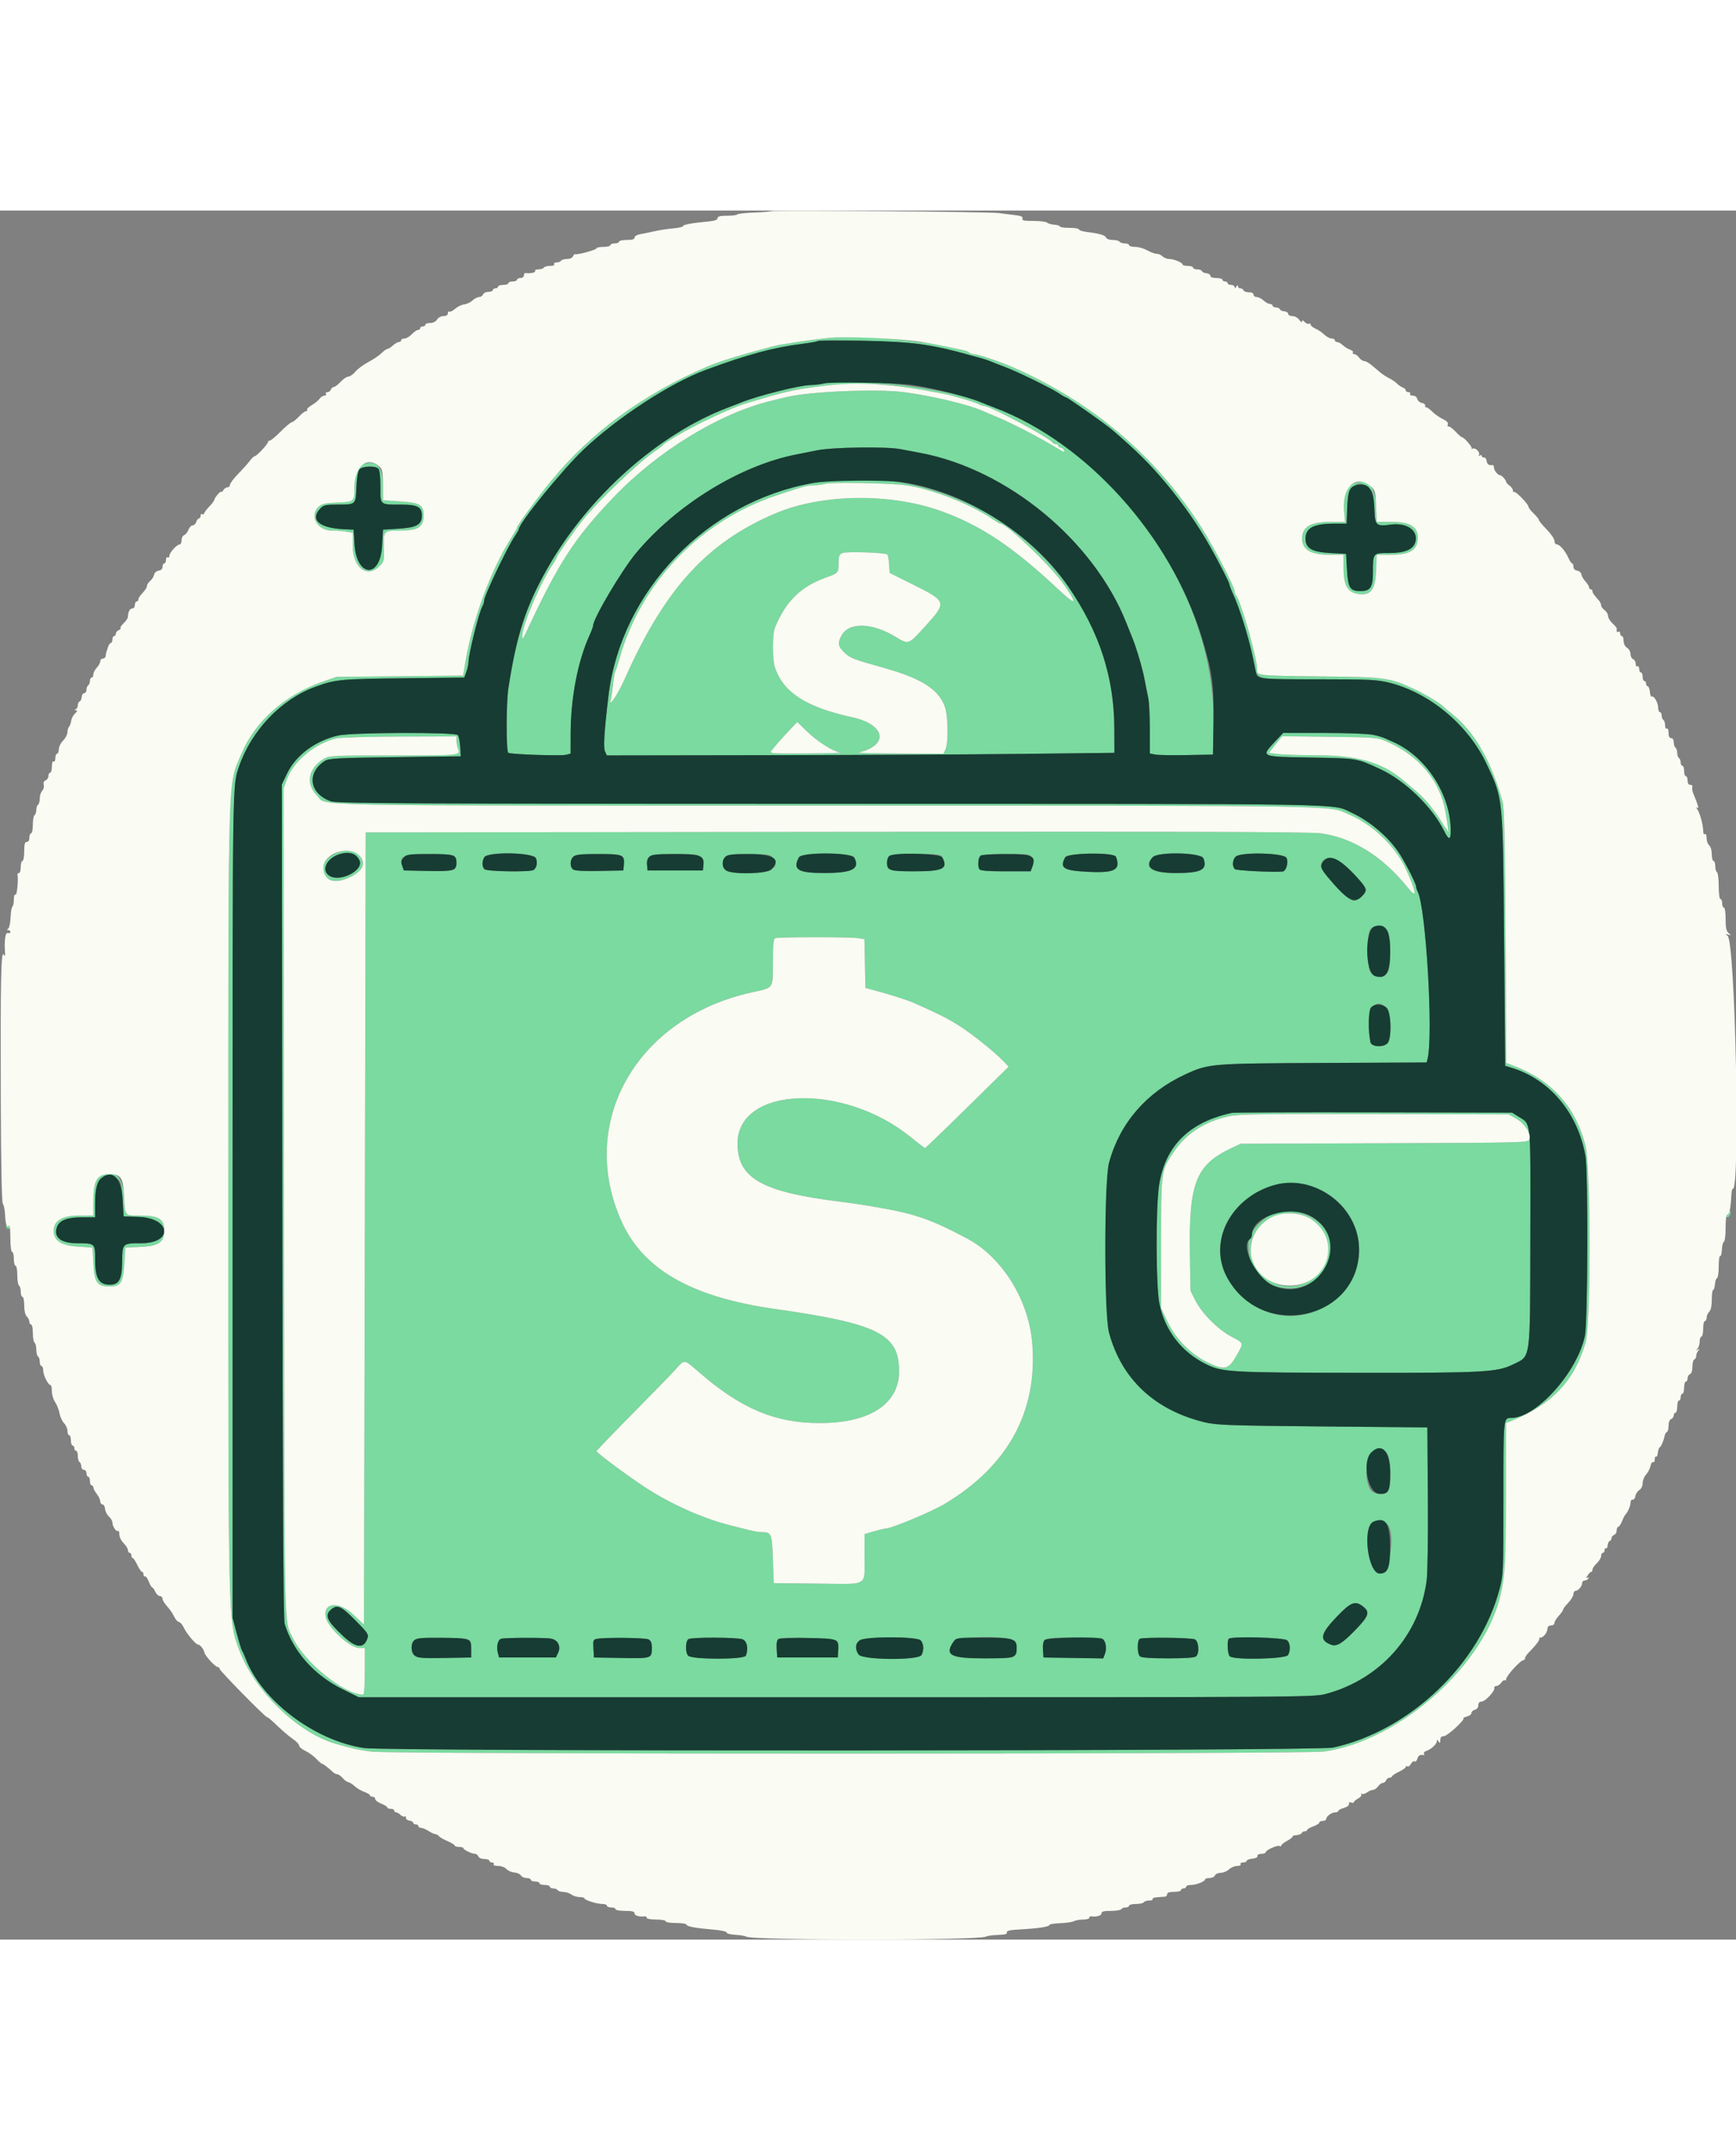 <svg id="svg" version="1.1" xmlns="http://www.w3.org/2000/svg" xmlns:xlink="http://www.w3.org/1999/xlink" width="210" height="260" viewBox="0, 0, 400,398.246"><rect x="0" y="0" width="400" height="398.246" fill="#808080" stroke="none"/><g id="svgg"><path id="path0" d="M191.036 29.320 C 187.473 29.682,180.178 30.752,178.685 31.132 C 171.743 32.898,165.797 34.716,162.948 35.944 C 145.261 43.567,132.052 54.254,121.380 69.574 C 120.139 71.356,119.124 72.921,119.124 73.053 C 119.124 73.184,118.525 74.236,117.794 75.391 C 113.025 82.918,108.823 94.349,107.185 104.249 L 106.713 107.104 92.101 107.256 L 77.490 107.409 74.303 108.528 C 65.598 111.586,58.731 117.684,55.630 125.109 C 52.436 132.755,52.619 126.535,52.607 227.689 C 52.595 325.970,52.565 324.724,55.088 331.474 C 58.617 340.914,68.527 350.581,77.293 353.133 C 80.973 354.205,82.752 354.592,85.692 354.961 C 90.483 355.562,300.811 355.541,305.063 354.939 C 322.658 352.450,342.411 334.731,345.878 318.327 C 346.815 313.898,346.947 311.180,346.978 295.709 L 347.012 279.266 348.108 278.832 C 357.545 275.092,362.835 269.512,365.381 260.609 C 366.581 256.412,366.528 219.989,365.315 215.314 C 362.960 206.240,357.379 200.157,348.332 196.809 L 347.063 196.339 346.899 167.193 C 346.778 145.645,346.607 137.580,346.241 136.255 C 343.664 126.918,339.851 120.211,334.802 116.131 C 333.739 115.272,332.779 114.461,332.669 114.330 C 332.094 113.639,328.410 111.400,326.057 110.311 C 320.118 107.563,319.470 107.471,304.781 107.301 C 289.256 107.122,289.641 107.166,289.641 105.576 C 289.641 102.981,285.881 89.803,284.817 88.665 C 284.622 88.457,284.462 88.008,284.462 87.666 C 284.462 86.693,279.697 77.510,276.907 73.108 C 266.493 56.672,251.749 44.129,233.387 36.086 C 230.541 34.839,225.290 33.072,224.426 33.070 C 223.946 33.069,223.457 32.913,223.340 32.723 C 223.223 32.533,222.540 32.266,221.822 32.129 C 221.105 31.991,219.711 31.695,218.725 31.471 C 211.170 29.755,197.336 28.680,191.036 29.320 M212.351 30.784 C 215.731 31.362,220.751 32.509,224.104 33.469 C 224.761 33.657,225.747 33.927,226.295 34.070 C 226.843 34.213,227.649 34.484,228.088 34.674 C 228.526 34.863,230.139 35.494,231.673 36.076 C 234.793 37.260,242.658 41.129,244.285 42.280 C 244.866 42.691,245.468 43.028,245.621 43.028 C 245.975 43.028,254.750 49.203,256.336 50.569 C 262.052 55.489,265.031 58.453,268.778 62.948 C 272.685 67.636,276.086 72.531,278.884 77.493 C 280.819 80.926,283.267 85.712,283.267 86.063 C 283.267 86.283,283.618 87.223,284.048 88.152 C 285.655 91.626,287.771 98.437,288.780 103.386 C 289.813 108.452,288.139 107.956,304.219 107.963 C 315.621 107.968,317.345 108.053,320.155 108.757 C 329.447 111.082,338.319 118.501,342.538 127.474 C 346.375 135.636,346.291 134.785,346.572 168.317 L 346.813 196.993 348.008 197.348 C 356.979 200.011,363.479 207.660,365.307 217.703 C 365.962 221.301,365.859 256.075,365.184 259.217 C 363.380 267.625,354.029 278.037,348.232 278.094 C 346.380 278.112,346.414 277.760,346.414 296.500 C 346.414 313.549,346.384 314.258,345.515 317.530 C 340.923 334.817,324.851 350.114,307.171 354.022 C 303.540 354.825,89.173 354.920,83.865 354.122 C 72.441 352.403,60.293 343.209,56.574 333.466 C 56.281 332.699,55.917 331.892,55.764 331.673 C 55.612 331.454,55.059 329.661,54.536 327.689 L 53.586 324.104 53.586 228.685 C 53.586 129.796,53.545 132.547,55.065 128.088 C 57.902 119.767,64.778 112.569,72.633 109.696 C 77.281 107.996,78.330 107.894,92.829 107.725 L 106.972 107.559 107.448 106.270 C 107.709 105.560,107.933 104.532,107.946 103.984 C 107.991 101.995,110.355 92.540,111.157 91.141 C 111.375 90.760,111.554 90.176,111.554 89.842 C 111.554 88.747,116.876 77.568,118.624 74.993 C 119.118 74.265,119.522 73.567,119.522 73.441 C 119.522 72.045,129.566 59.697,134.518 55.004 C 142.275 47.654,154.391 39.754,162.550 36.725 C 172.103 33.179,178.287 31.506,184.824 30.699 C 186.667 30.471,188.276 30.183,188.401 30.059 C 188.912 29.548,208.615 30.144,212.351 30.784 M189.841 39.824 C 189.183 40.000,187.799 40.166,186.763 40.192 C 184.119 40.258,174.720 42.620,170.717 44.224 C 170.279 44.400,168.845 44.955,167.530 45.458 C 151.632 51.539,135.538 65.879,126.213 82.271 C 121.174 91.129,119.084 97.516,117.141 109.993 C 116.621 113.335,116.603 124.574,117.118 124.892 C 117.707 125.256,129.210 125.653,130.414 125.351 L 131.474 125.084 131.482 120.610 C 131.496 112.212,133.116 103.789,135.884 97.714 C 136.307 96.785,136.653 95.840,136.653 95.614 C 136.653 93.997,143.265 82.833,146.560 78.884 C 155.855 67.747,170.537 58.716,183.466 56.180 C 184.343 56.009,186.494 55.579,188.247 55.225 C 191.837 54.501,204.186 54.323,207.451 54.948 C 208.502 55.150,210.528 55.532,211.952 55.797 C 232.067 59.543,251.993 75.965,259.545 95.020 C 260.153 96.554,260.798 98.167,260.978 98.606 C 261.861 100.757,263.297 105.656,263.722 107.968 C 263.984 109.392,264.365 111.309,264.569 112.228 C 264.773 113.147,264.940 116.411,264.940 119.481 L 264.940 125.063 266.235 125.299 C 266.947 125.429,270.219 125.482,273.506 125.417 L 279.482 125.299 279.602 117.928 C 280.082 88.518,257.656 56.217,229.283 45.451 C 227.968 44.952,226.534 44.389,226.096 44.200 C 218.332 40.855,196.025 38.162,189.841 39.824 M205.777 40.273 C 208.979 40.712,214.191 41.577,217.530 42.224 C 219.793 42.662,224.680 44.122,225.592 44.633 C 225.973 44.846,226.501 45.020,226.765 45.020 C 228.172 45.020,242.123 52.497,242.563 53.486 C 242.636 53.650,242.950 53.785,243.260 53.785 C 243.571 53.785,243.825 53.964,243.825 54.183 C 243.825 54.402,244.074 54.582,244.380 54.582 C 244.685 54.582,245.043 54.865,245.176 55.212 C 245.374 55.727,245.182 55.698,244.123 55.051 C 239.531 52.248,232.863 48.800,229.084 47.275 C 228.098 46.877,226.932 46.387,226.494 46.186 C 223.241 44.693,214.537 42.616,208.167 41.813 C 201.805 41.011,186.325 41.685,181.076 42.993 C 180.199 43.211,178.765 43.561,177.888 43.769 C 165.813 46.646,151.457 55.425,141.233 66.186 C 132.227 75.665,128.705 81.119,121.195 97.211 C 120.477 98.750,120.356 98.857,120.339 97.968 C 120.293 95.567,124.751 85.203,127.546 81.213 C 127.953 80.632,128.287 80.040,128.287 79.898 C 128.287 79.486,132.620 73.318,134.597 70.916 C 138.342 66.367,147.271 57.902,150.996 55.369 C 151.763 54.847,152.480 54.310,152.590 54.174 C 153.671 52.832,161.862 48.485,169.124 45.399 C 170.502 44.813,177.644 42.639,180.876 41.822 C 187.463 40.157,199.480 39.409,205.777 40.273 M83.361 58.562 C 82.143 59.076,81.674 60.491,81.667 63.671 C 81.659 67.115,81.666 67.109,77.689 67.260 C 74.911 67.366,74.142 67.540,73.406 68.226 C 71.195 70.291,73.087 73.702,76.449 73.710 C 77.460 73.712,78.959 73.825,79.781 73.961 L 81.275 74.208 81.275 77.206 C 81.275 82.280,84.579 84.780,87.468 81.891 C 88.506 80.853,88.549 80.656,88.452 77.396 C 88.343 73.763,88.402 73.705,92.276 73.705 C 96.364 73.705,97.610 72.886,97.610 70.199 C 97.610 67.788,96.761 67.288,92.152 66.988 L 88.250 66.733 88.248 63.262 C 88.247 58.833,86.559 57.211,83.361 58.562 M87.171 59.442 C 87.474 59.745,87.649 61.265,87.649 63.583 C 87.649 67.904,87.447 67.729,92.440 67.729 C 96.228 67.729,97.225 68.269,97.202 70.308 C 97.180 72.333,95.972 73.018,91.983 73.270 L 88.247 73.506 88.041 77.219 C 87.615 84.889,82.146 84.500,81.673 76.766 L 81.474 73.506 79.283 73.407 C 73.582 73.148,71.356 71.226,73.775 68.651 C 74.540 67.836,75.015 67.728,77.858 67.723 C 82.005 67.715,81.959 67.758,82.128 63.706 C 82.217 61.581,82.478 60.031,82.818 59.623 C 83.466 58.842,86.448 58.719,87.171 59.442 M187.450 62.737 C 162.909 67.012,143.105 87.557,140.203 111.753 C 139.229 119.873,138.991 123.671,139.401 124.570 L 139.824 125.498 176.784 125.442 C 197.113 125.412,223.426 125.277,235.259 125.144 L 256.773 124.900 256.757 119.323 C 256.658 83.688,223.340 56.486,187.450 62.737 M208.765 63.278 C 214.633 64.103,223.517 67.561,228.558 70.982 C 229.474 71.603,230.339 72.112,230.481 72.112 C 231.934 72.112,242.100 81.829,245.070 86.056 C 248.431 90.841,248.057 91.192,243.825 87.220 C 233.482 77.513,226.044 72.541,216.946 69.256 C 205.167 65.001,189.415 65.201,178.685 69.740 C 162.978 76.385,153.227 87.057,144.050 107.643 C 142.318 111.528,140.126 114.792,140.755 112.550 C 140.878 112.112,141.101 110.588,141.252 109.163 C 141.402 107.739,141.637 106.394,141.773 106.175 C 141.910 105.956,142.321 104.701,142.687 103.386 C 147.616 85.694,161.354 71.415,179.084 65.554 C 185.604 63.399,185.784 63.350,187.478 63.299 C 188.339 63.274,189.582 63.107,190.239 62.930 C 191.724 62.530,205.253 62.784,208.765 63.278 M311.959 62.844 C 310.170 63.547,309.401 65.592,309.679 68.909 L 309.914 71.713 306.440 71.713 C 301.966 71.713,300.025 72.858,300.025 75.498 C 300.025 78.099,301.977 79.283,306.264 79.283 L 309.562 79.283 309.562 82.046 C 309.562 86.389,310.452 87.976,313.086 88.329 C 315.874 88.703,316.902 87.303,317.072 82.903 L 317.211 79.283 320.378 79.283 C 324.977 79.283,326.693 78.196,326.693 75.286 C 326.693 72.821,324.840 71.713,320.715 71.713 L 317.211 71.713 317.072 68.093 C 316.892 63.413,315.127 61.601,311.959 62.844 M315.737 64.196 C 316.392 64.825,316.559 65.597,316.673 68.522 C 316.833 72.634,316.971 72.771,320.518 72.328 C 324.211 71.867,326.788 73.678,326.135 76.278 C 325.690 78.054,323.763 78.881,320.066 78.883 C 316.297 78.885,316.349 78.821,316.340 83.435 C 316.333 86.794,315.748 87.649,313.456 87.649 C 311.055 87.649,310.596 86.916,310.361 82.700 L 310.159 79.084 306.504 78.884 C 302.264 78.653,300.786 77.782,300.809 75.528 C 300.835 73.089,302.718 72.112,307.392 72.112 L 310.282 72.112 310.420 68.397 C 310.613 63.206,312.860 61.430,315.737 64.196 M204.458 79.226 C 204.609 79.367,204.789 80.377,204.857 81.470 L 204.980 83.458 209.915 85.915 C 218.283 90.081,218.288 90.095,213.122 95.817 C 209.342 100.004,209.341 100.004,206.508 98.265 C 200.942 94.845,195.528 94.714,193.851 97.957 C 192.955 99.690,193.065 100.317,194.522 101.767 C 195.823 103.062,196.550 103.345,203.785 105.370 C 212.331 107.762,216.307 110.311,217.714 114.299 C 218.445 116.373,218.541 122.599,217.864 124.085 L 217.402 125.100 207.207 125.053 C 201.600 125.028,197.371 124.926,197.809 124.827 C 204.895 123.221,204.065 118.396,196.414 116.720 C 185.731 114.378,180.530 111.030,178.549 105.219 C 177.959 103.487,177.950 97.589,178.536 96.134 C 180.963 90.109,184.521 86.595,190.264 84.552 C 193.137 83.531,193.227 83.429,193.227 81.239 C 193.227 79.561,193.365 79.199,194.124 78.879 C 195.068 78.481,203.980 78.780,204.458 79.226 M190.073 123.237 C 191.297 124.009,192.910 124.715,193.659 124.806 C 194.407 124.898,191.009 125.001,186.107 125.036 C 177.704 125.096,177.225 125.060,177.740 124.410 C 178.683 123.220,180.618 121.035,182.190 119.383 L 183.703 117.793 185.776 119.813 C 186.916 120.924,188.850 122.465,190.073 123.237 M78.018 120.896 C 72.744 122.051,68.160 125.438,66.139 129.675 L 64.937 132.192 65.047 228.148 C 65.123 294.864,65.287 324.530,65.583 325.504 C 67.507 331.824,72.334 337.295,78.841 340.528 L 82.669 342.430 192.629 342.430 C 298.491 342.430,302.694 342.403,305.378 341.691 C 318.002 338.342,327.051 328.204,328.720 315.538 C 328.942 313.854,329.064 305.508,328.999 296.414 L 328.884 280.279 304.781 280.057 C 283.587 279.862,280.319 279.750,277.712 279.128 C 266.089 276.357,258.374 269.140,255.520 258.367 C 254.393 254.112,254.403 223.513,255.533 219.323 C 257.982 210.242,264.126 203.116,273.068 198.984 C 278.501 196.474,278.787 196.450,304.968 196.327 L 328.718 196.215 328.930 195.374 C 330.292 189.972,328.552 160.501,326.657 156.878 C 326.458 156.497,326.291 155.960,326.287 155.683 C 326.278 155.062,324.035 150.611,322.548 148.261 C 320.147 144.471,315.717 140.659,311.440 138.703 C 306.671 136.522,314.361 136.654,191.450 136.647 C 95.878 136.642,77.636 136.554,76.295 136.091 C 71.318 134.372,70.548 129.579,74.800 126.790 C 75.746 126.170,77.483 126.074,91.017 125.896 L 106.175 125.697 106.035 123.506 C 105.957 122.301,105.711 121.091,105.488 120.817 C 104.920 120.121,81.244 120.189,78.018 120.896 M293.946 122.146 C 290.422 125.900,290.180 125.787,302.191 125.991 C 312.883 126.172,312.565 126.118,318.095 128.684 C 323.740 131.303,329.954 137.305,332.689 142.782 C 333.843 145.094,334.263 145.108,334.263 142.834 C 334.263 134.506,328.602 125.774,321.016 122.400 C 320.413 122.132,319.517 121.736,319.024 121.521 C 316.883 120.587,313.975 120.338,305.102 120.328 L 295.661 120.319 293.946 122.146 M105.179 122.086 C 105.179 122.619,105.348 123.500,105.555 124.044 C 106.109 125.501,106.141 125.498,90.306 125.499 C 76.426 125.501,75.847 125.531,74.541 126.328 C 70.973 128.502,70.367 132.083,73.102 134.819 C 75.506 137.223,66.480 137.050,190.587 137.066 C 312.429 137.081,305.821 136.971,310.757 139.062 C 316.314 141.415,321.584 146.484,323.993 151.793 C 326.455 157.219,326.581 158.693,324.347 155.912 C 318.600 148.760,311.706 144.456,304.382 143.445 C 301.843 143.095,273.901 143.009,192.629 143.103 L 84.263 143.227 84.064 234.462 L 83.865 325.697 81.438 323.406 C 78.069 320.225,74.372 320.563,75.057 323.989 C 75.537 326.391,80.612 331.076,82.734 331.076 L 84.064 331.076 84.064 336.454 C 84.064 339.634,83.907 341.833,83.680 341.833 C 79.340 341.833,70.081 334.338,67.438 328.685 C 65.395 324.317,65.547 331.897,65.435 228.410 L 65.332 133.115 66.197 130.803 C 67.710 126.759,72.687 122.694,77.508 121.565 C 78.374 121.362,84.955 121.178,92.131 121.156 L 105.179 121.116 105.179 122.086 M319.522 122.297 C 327.034 125.597,331.869 131.424,333.088 138.645 C 333.716 142.370,333.864 143.607,333.609 143.028 C 333.465 142.699,333.239 142.341,333.108 142.231 C 332.976 142.122,332.624 141.584,332.324 141.036 C 332.025 140.488,330.966 138.964,329.970 137.649 C 328.363 135.526,327.239 134.446,322.982 130.935 C 318.323 127.092,312.731 125.505,303.698 125.463 C 299.582 125.444,295.346 125.309,294.284 125.164 L 292.353 124.900 293.885 122.993 L 295.418 121.086 306.375 121.210 C 316.953 121.330,317.406 121.367,319.522 122.297 M76.373 148.597 C 72.384 151.126,74.818 155.640,79.324 154.069 C 83.482 152.621,84.811 150.281,82.570 148.354 C 80.993 146.998,78.756 147.086,76.373 148.597 M81.411 148.251 C 81.945 148.494,82.586 149.141,82.835 149.688 C 83.881 151.984,78.304 154.801,75.870 153.206 C 72.820 151.208,77.910 146.656,81.411 148.251 M104.701 148.685 C 105.351 149.335,105.306 151.192,104.627 151.756 C 104.253 152.066,102.286 152.178,98.560 152.103 L 93.046 151.992 92.665 150.908 C 91.884 148.682,92.995 148.207,98.986 148.207 C 102.528 148.207,104.378 148.362,104.701 148.685 M123.505 149.200 C 123.901 150.242,123.658 151.393,122.937 151.886 C 122.190 152.398,112.165 152.245,111.633 151.713 C 111.046 151.126,111.019 150.003,111.568 148.978 C 112.295 147.619,122.979 147.817,123.505 149.200 M143.405 148.779 C 143.666 149.093,143.822 149.945,143.752 150.671 L 143.625 151.992 138.103 152.103 C 132.214 152.222,131.474 152.029,131.474 150.378 C 131.474 148.494,132.314 148.207,137.828 148.207 C 141.774 148.207,143.038 148.337,143.405 148.779 M161.522 148.969 C 161.930 149.419,162.158 150.192,162.082 150.861 L 161.952 151.992 155.578 151.992 L 149.203 151.992 149.082 150.747 C 148.863 148.493,149.589 148.207,155.544 148.207 C 160.245 148.207,160.909 148.292,161.522 148.969 M177.860 148.833 C 180.053 151.026,177.917 152.590,172.728 152.590 C 167.847 152.590,166.534 152.160,166.534 150.562 C 166.534 148.509,167.300 148.207,172.510 148.207 C 176.273 148.207,177.361 148.334,177.860 148.833 M196.832 149.040 C 198.222 151.638,196.389 152.577,189.914 152.584 C 183.856 152.591,182.569 151.796,184.078 148.978 C 184.737 147.746,196.169 147.802,196.832 149.040 M217.117 148.978 C 218.518 151.595,217.320 152.191,210.664 152.191 C 204.945 152.191,204.382 152.013,204.382 150.199 C 204.382 148.369,204.923 148.207,211.022 148.207 C 216.233 148.207,216.739 148.271,217.117 148.978 M237.775 149.202 C 238.080 149.869,238.104 150.524,237.849 151.194 L 237.470 152.191 231.707 152.191 C 225.514 152.191,225.356 152.138,225.414 150.081 C 225.463 148.350,225.916 148.220,231.908 148.213 C 237.297 148.207,237.324 148.212,237.775 149.202 M257.129 148.837 C 258.282 151.842,256.904 152.604,250.840 152.314 C 245.014 152.035,244.098 151.471,245.432 148.978 C 246.003 147.911,256.724 147.782,257.129 148.837 M277.291 149.203 C 278.282 151.810,276.816 152.590,270.926 152.590 C 265.406 152.590,263.485 151.272,265.600 148.936 C 266.784 147.627,276.778 147.855,277.291 149.203 M296.447 149.115 C 296.928 150.171,296.343 152.161,295.528 152.242 C 293.462 152.447,284.961 152.030,284.562 151.704 C 283.870 151.138,283.939 149.584,284.690 148.833 C 285.834 147.690,295.907 147.931,296.447 149.115 M309.004 150.131 C 311.023 151.596,314.741 155.675,314.741 156.425 C 314.741 157.306,312.901 158.964,311.924 158.964 C 310.651 158.964,304.382 152.390,304.382 151.055 C 304.382 148.971,306.752 148.498,309.004 150.131 M319.733 165.874 C 320.416 166.850,320.560 173.417,319.934 175.063 C 319.231 176.912,316.439 176.919,315.598 175.073 C 314.980 173.716,315.020 166.524,315.650 165.702 C 316.651 164.398,318.761 164.487,319.733 165.874 M197.699 167.585 L 199.182 167.830 199.292 173.444 L 199.402 179.058 201.394 179.586 C 205.065 180.559,208.950 181.796,210.558 182.504 C 216.119 184.953,218.466 186.139,221.116 187.837 C 224.226 189.831,229.237 193.855,231.241 195.968 L 232.402 197.192 222.874 206.563 C 217.634 211.717,213.257 215.934,213.147 215.933 C 213.038 215.933,211.562 214.804,209.867 213.424 C 194.309 200.754,169.876 201.682,169.932 214.940 C 169.966 222.908,175.576 226.069,193.625 228.292 C 196.881 228.693,199.187 229.052,203.685 229.856 C 211.066 231.177,214.953 232.579,222.808 236.753 C 230.904 241.055,237.026 250.888,237.843 260.903 C 239.121 276.560,232.280 289.127,217.729 297.852 C 214.578 299.741,205.348 303.586,203.963 303.586 C 203.713 303.586,202.540 303.867,201.356 304.212 L 199.203 304.837 199.197 310.088 C 199.189 317.023,200.337 316.367,188.418 316.242 L 178.287 316.135 178.088 310.642 C 177.872 304.682,177.757 304.400,175.544 304.389 C 174.912 304.385,173.747 304.212,172.955 304.004 C 172.162 303.795,170.002 303.250,168.155 302.792 C 162.008 301.268,154.155 297.738,148.406 293.914 C 144.079 291.035,137.450 286.096,137.450 285.751 C 137.450 285.614,141.008 281.907,145.357 277.512 C 149.706 273.117,154.214 268.491,155.375 267.231 C 157.953 264.433,157.343 264.367,161.438 267.885 C 170.938 276.046,178.687 279.265,188.861 279.277 C 200.409 279.291,207.171 274.879,207.171 267.331 C 207.171 258.785,202.316 256.355,178.486 252.975 C 159.458 250.277,148.335 243.978,143.331 233.068 C 132.837 210.187,146.581 185.891,173.322 180.055 C 178.345 178.959,178.088 179.336,178.088 173.092 C 178.088 169.228,178.222 167.741,178.586 167.595 C 179.308 167.303,195.943 167.295,197.699 167.585 M319.522 183.665 C 320.577 184.720,320.704 190.792,319.693 191.804 C 318.674 192.823,315.994 192.638,315.766 191.534 C 314.407 184.963,316.479 180.622,319.522 183.665 M283.865 207.821 C 274.055 209.948,268.574 215.335,267.095 224.303 C 266.285 229.218,266.320 247.758,267.147 251.793 C 268.394 257.873,272.171 262.824,277.679 265.599 C 281.625 267.588,283.006 267.667,314.343 267.698 C 341.649 267.725,345.019 267.538,348.540 265.806 C 352.798 263.711,352.544 265.535,352.610 236.587 C 352.674 208.758,352.851 210.556,349.868 208.685 L 348.406 207.769 316.534 207.709 C 299.004 207.676,284.303 207.726,283.865 207.821 M349.369 209.163 C 351.317 210.266,352.814 212.609,352.402 213.909 C 352.155 214.687,351.658 214.701,319.004 214.820 L 285.857 214.940 283.665 215.976 C 275.548 219.815,273.906 223.992,274.164 240.139 L 274.303 248.805 275.472 251.113 C 276.944 254.018,280.635 257.715,283.685 259.341 C 286.676 260.935,286.616 260.714,284.899 263.745 C 283.063 266.987,282.186 267.190,278.234 265.283 C 274.378 263.424,270.909 259.898,269.016 255.916 L 267.530 252.789 267.530 237.849 C 267.530 221.057,267.516 221.153,270.542 216.698 C 273.345 212.570,277.665 209.797,283.141 208.610 C 285.423 208.115,290.790 208.033,316.733 208.094 L 347.610 208.167 349.369 209.163 M23.002 222.410 C 21.948 223.211,21.514 224.933,21.514 228.313 L 21.514 231.474 18.158 231.474 C 14.351 231.474,12.336 232.697,12.363 234.991 C 12.391 237.295,14.122 238.401,18.087 238.645 L 21.315 238.845 21.521 242.571 C 21.765 246.957,22.376 247.809,25.281 247.809 C 27.839 247.809,28.370 246.976,28.652 242.525 L 28.884 238.845 31.673 238.743 C 36.611 238.564,37.849 237.776,37.849 234.813 C 37.849 232.272,36.527 231.474,32.317 231.474 C 28.601 231.474,28.837 231.782,28.567 226.591 C 28.344 222.312,25.724 220.343,23.002 222.410 M27.115 223.046 C 27.915 223.694,28.051 224.253,28.255 227.728 L 28.486 231.673 31.930 231.788 C 39.388 232.036,39.985 237.841,32.554 237.855 C 28.173 237.863,28.206 237.831,28.141 242.219 C 28.082 246.216,27.425 247.410,25.287 247.410 C 22.773 247.410,21.912 245.903,21.912 241.501 C 21.912 237.839,21.949 237.870,17.530 237.845 C 13.954 237.825,12.268 236.378,13.141 234.079 C 13.721 232.556,15.505 231.873,18.905 231.873 L 21.912 231.873 21.912 228.711 C 21.912 223.054,24.136 220.634,27.115 223.046 M302.590 224.904 C 314.524 229.054,316.990 244.502,306.833 251.490 C 291.045 262.352,272.293 242.285,285.805 228.987 C 290.448 224.417,296.768 222.880,302.590 224.904 M294.866 230.555 C 292.348 230.893,288.446 234.184,288.446 235.970 C 288.446 236.320,288.267 236.717,288.048 236.853 C 287.337 237.292,287.607 240.955,288.488 242.828 C 291.972 250.240,302.678 250.017,306.006 242.464 C 308.884 235.930,302.855 229.484,294.866 230.555 M398.406 230.834 C 398.406 231.212,398.227 231.410,398.008 231.275 C 397.789 231.139,397.610 231.219,397.610 231.451 C 397.610 231.683,397.794 231.873,398.020 231.873 C 398.518 231.873,399.003 230.742,398.655 230.395 C 398.518 230.258,398.406 230.455,398.406 230.834 M302.203 232.371 C 306.655 235.413,307.336 241.256,303.673 244.979 C 298.668 250.066,290.237 247.848,288.395 240.961 C 286.508 233.905,295.899 228.062,302.203 232.371 M1.350 233.929 C 1.506 234.727,2.391 234.785,2.384 233.997 C 2.380 233.433,2.300 233.390,2.034 233.810 C 1.792 234.191,1.625 234.218,1.473 233.900 C 1.324 233.591,1.285 233.600,1.350 233.929 M319.447 286.071 C 320.492 287.045,320.758 293.669,319.805 294.973 C 319.001 296.072,316.303 295.714,315.652 294.422 C 313.357 289.862,316.378 283.213,319.447 286.071 M319.783 302.716 C 321.567 305.062,320.111 313.944,317.942 313.944 C 315.150 313.944,313.831 303.077,316.490 301.975 C 317.586 301.521,319.141 301.871,319.783 302.716 M314.090 321.543 C 315.686 322.798,315.399 323.713,312.450 326.771 C 309.298 330.041,308.017 330.828,306.679 330.319 C 303.935 329.276,304.223 327.847,307.968 323.924 C 311.250 320.487,312.252 320.097,314.090 321.543 M81.863 324.691 C 84.784 327.630,84.993 327.948,84.642 328.933 C 83.805 331.282,82.002 331.093,79.084 328.351 C 75.380 324.871,74.774 323.628,76.154 322.342 C 77.645 320.953,78.493 321.302,81.863 324.691 M107.570 329.042 C 108.461 329.290,108.566 329.527,108.566 331.293 L 108.566 333.267 102.434 333.377 C 95.642 333.499,94.821 333.247,94.821 331.042 C 94.821 328.936,95.536 328.681,101.323 328.725 C 104.211 328.747,107.022 328.889,107.570 329.042 M126.996 328.925 C 128.584 329.243,129.299 330.717,128.587 332.204 L 128.077 333.267 121.537 333.267 L 114.998 333.267 114.717 332.217 C 114.326 330.756,114.700 329.159,115.481 328.952 C 116.506 328.679,125.660 328.658,126.996 328.925 M149.429 329.098 C 149.980 329.393,150.197 329.931,150.193 330.990 C 150.183 333.506,150.204 333.499,143.197 333.377 L 136.853 333.267 136.733 331.206 C 136.624 329.327,136.695 329.129,137.530 328.969 C 139.451 328.602,148.688 328.702,149.429 329.098 M171.090 329.074 C 172.129 329.469,172.491 331.216,171.870 332.836 C 171.508 333.779,159.319 333.777,158.537 332.833 C 157.865 332.024,157.926 329.482,158.627 329.037 C 159.370 328.566,169.836 328.597,171.090 329.074 M192.848 329.482 C 193.061 329.811,193.189 330.797,193.132 331.673 L 193.028 333.267 186.056 333.267 L 179.084 333.267 178.960 331.313 C 178.878 330.025,179.014 329.242,179.358 329.014 C 180.316 328.378,192.405 328.798,192.848 329.482 M212.123 329.311 C 212.841 330.029,212.938 331.571,212.337 332.696 C 211.654 333.971,198.733 333.869,197.831 332.581 C 196.956 331.331,197.061 330.031,198.097 329.305 C 199.403 328.390,211.207 328.395,212.123 329.311 M233.534 329.345 C 234.344 330.077,234.480 331.519,233.851 332.696 C 233.468 333.411,232.954 333.466,226.693 333.466 C 218.933 333.466,217.556 332.694,219.744 329.571 C 220.579 328.378,232.255 328.187,233.534 329.345 M254.052 328.994 C 254.781 329.458,255.066 331.196,254.610 332.396 L 254.196 333.485 247.317 333.376 L 240.438 333.267 240.314 331.544 C 240.114 328.757,240.294 328.684,247.360 328.691 C 250.784 328.695,253.796 328.831,254.052 328.994 M275.325 329.098 C 276.215 329.574,276.412 332.193,275.618 332.988 C 275.288 333.318,273.271 333.466,269.124 333.466 C 264.976 333.466,262.959 333.318,262.629 332.988 C 261.993 332.352,262.009 329.208,262.649 328.949 C 263.616 328.559,274.558 328.687,275.325 329.098 M296.585 329.311 C 297.303 330.029,297.400 331.571,296.799 332.696 C 296.296 333.635,284.256 333.897,283.347 332.988 C 282.843 332.484,282.681 329.404,283.134 328.951 C 283.750 328.335,295.935 328.661,296.585 329.311 " stroke="none" fill="#7ada9f" fill-rule="evenodd"></path><path id="path1" d="M188.401 30.059 C 188.276 30.183,186.667 30.471,184.824 30.699 C 178.287 31.506,172.103 33.179,162.550 36.725 C 154.391 39.754,142.275 47.654,134.518 55.004 C 129.566 59.697,119.522 72.045,119.522 73.441 C 119.522 73.567,119.118 74.265,118.624 74.993 C 116.876 77.568,111.554 88.747,111.554 89.842 C 111.554 90.176,111.375 90.760,111.157 91.141 C 110.355 92.540,107.991 101.995,107.946 103.984 C 107.933 104.532,107.709 105.560,107.448 106.270 L 106.972 107.559 92.829 107.725 C 78.330 107.894,77.281 107.996,72.633 109.696 C 64.778 112.569,57.902 119.767,55.065 128.088 C 53.545 132.547,53.586 129.796,53.586 228.685 L 53.586 324.104 54.536 327.689 C 55.059 329.661,55.612 331.454,55.764 331.673 C 55.917 331.892,56.281 332.699,56.574 333.466 C 60.293 343.209,72.441 352.403,83.865 354.122 C 89.173 354.920,303.540 354.825,307.171 354.022 C 324.851 350.114,340.923 334.817,345.515 317.530 C 346.384 314.258,346.414 313.549,346.414 296.500 C 346.414 277.760,346.380 278.112,348.232 278.094 C 354.029 278.037,363.380 267.625,365.184 259.217 C 365.859 256.075,365.962 221.301,365.307 217.703 C 363.479 207.660,356.979 200.011,348.008 197.348 L 346.813 196.993 346.572 168.317 C 346.291 134.785,346.375 135.636,342.538 127.474 C 338.319 118.501,329.447 111.082,320.155 108.757 C 317.345 108.053,315.621 107.968,304.219 107.963 C 290.022 107.957,289.729 107.926,289.409 106.426 C 289.287 105.850,289.003 104.482,288.780 103.386 C 287.771 98.437,285.655 91.626,284.048 88.152 C 283.618 87.223,283.267 86.283,283.267 86.063 C 283.267 85.712,280.819 80.926,278.884 77.493 C 276.086 72.531,272.685 67.636,268.778 62.948 C 265.031 58.453,262.052 55.489,256.336 50.569 C 254.750 49.203,245.975 43.028,245.621 43.028 C 245.468 43.028,244.866 42.691,244.285 42.280 C 242.658 41.129,234.793 37.260,231.673 36.076 C 230.139 35.494,228.526 34.863,228.088 34.674 C 227.649 34.484,226.843 34.213,226.295 34.070 C 225.747 33.927,224.761 33.657,224.104 33.469 C 214.831 30.815,210.021 30.158,198.597 29.984 C 193.113 29.900,188.525 29.934,188.401 30.059 M209.960 40.164 C 214.957 40.868,223.077 42.900,226.096 44.200 C 226.534 44.389,227.968 44.952,229.283 45.451 C 250.326 53.436,269.688 74.895,276.860 98.181 C 279.285 106.055,279.742 109.349,279.602 117.928 L 279.482 125.299 273.506 125.417 C 270.219 125.482,266.947 125.429,266.235 125.299 L 264.940 125.063 264.940 119.481 C 264.940 116.411,264.773 113.147,264.569 112.228 C 264.365 111.309,263.984 109.392,263.722 107.968 C 263.297 105.656,261.861 100.757,260.978 98.606 C 260.798 98.167,260.153 96.554,259.545 95.020 C 251.993 75.965,232.067 59.543,211.952 55.797 C 210.528 55.532,208.502 55.150,207.451 54.948 C 204.186 54.323,191.837 54.501,188.247 55.225 C 186.494 55.579,184.343 56.009,183.466 56.180 C 170.537 58.716,155.855 67.747,146.560 78.884 C 143.265 82.833,136.653 93.997,136.653 95.614 C 136.653 95.840,136.307 96.785,135.884 97.714 C 133.116 103.789,131.496 112.212,131.482 120.610 L 131.474 125.084 130.414 125.351 C 129.210 125.653,117.707 125.256,117.118 124.892 C 116.603 124.574,116.621 113.335,117.141 109.993 C 119.084 97.516,121.174 91.129,126.213 82.271 C 135.538 65.879,151.632 51.539,167.530 45.458 C 168.845 44.955,170.279 44.400,170.717 44.224 C 174.720 42.620,184.119 40.258,186.763 40.192 C 187.799 40.166,189.183 40.000,189.841 39.824 C 191.345 39.419,206.493 39.676,209.960 40.164 M82.818 59.623 C 82.478 60.031,82.217 61.581,82.128 63.706 C 81.959 67.758,82.005 67.715,77.858 67.723 C 75.015 67.728,74.540 67.836,73.775 68.651 C 71.356 71.226,73.582 73.148,79.283 73.407 L 81.474 73.506 81.673 76.766 C 82.146 84.500,87.615 84.889,88.041 77.219 L 88.247 73.506 91.983 73.270 C 95.972 73.018,97.180 72.333,97.202 70.308 C 97.225 68.269,96.228 67.729,92.440 67.729 C 87.447 67.729,87.649 67.904,87.649 63.583 C 87.649 61.265,87.474 59.745,87.171 59.442 C 86.448 58.719,83.466 58.842,82.818 59.623 M207.693 62.558 C 222.148 64.607,237.732 74.323,246.056 86.475 C 253.372 97.155,256.724 107.445,256.757 119.323 L 256.773 124.900 235.259 125.144 C 223.426 125.277,197.113 125.412,176.784 125.442 L 139.824 125.498 139.401 124.570 C 138.991 123.671,139.229 119.873,140.203 111.753 C 143.105 87.557,162.909 67.012,187.450 62.737 C 190.939 62.130,203.866 62.015,207.693 62.558 M312.578 63.241 C 310.932 63.651,310.563 64.531,310.420 68.397 L 310.282 72.112 307.392 72.112 C 302.718 72.112,300.835 73.089,300.809 75.528 C 300.786 77.782,302.264 78.653,306.504 78.884 L 310.159 79.084 310.361 82.700 C 310.596 86.916,311.055 87.649,313.456 87.649 C 315.748 87.649,316.333 86.794,316.340 83.435 C 316.349 78.821,316.297 78.885,320.066 78.883 C 323.763 78.881,325.690 78.054,326.135 76.278 C 326.788 73.678,324.211 71.867,320.518 72.328 C 316.971 72.771,316.833 72.634,316.673 68.522 C 316.502 64.145,315.280 62.569,312.578 63.241 M105.488 120.817 C 105.711 121.091,105.957 122.301,106.035 123.506 L 106.175 125.697 91.017 125.896 C 77.483 126.074,75.746 126.170,74.800 126.790 C 70.548 129.579,71.318 134.372,76.295 136.091 C 77.636 136.554,95.878 136.642,191.450 136.647 C 314.361 136.654,306.671 136.522,311.440 138.703 C 315.717 140.659,320.147 144.471,322.548 148.261 C 324.035 150.611,326.278 155.062,326.287 155.683 C 326.291 155.960,326.458 156.497,326.657 156.878 C 328.552 160.501,330.292 189.972,328.930 195.374 L 328.718 196.215 304.968 196.327 C 278.787 196.450,278.501 196.474,273.068 198.984 C 264.126 203.116,257.982 210.242,255.533 219.323 C 254.403 223.513,254.393 254.112,255.520 258.367 C 258.374 269.140,266.089 276.357,277.712 279.128 C 280.319 279.750,283.587 279.862,304.781 280.057 L 328.884 280.279 328.999 296.414 C 329.064 305.508,328.942 313.854,328.720 315.538 C 327.051 328.204,318.002 338.342,305.378 341.691 C 302.694 342.403,298.491 342.430,192.629 342.430 L 82.669 342.430 78.841 340.528 C 72.334 337.295,67.507 331.824,65.583 325.504 C 65.287 324.530,65.123 294.864,65.047 228.148 L 64.937 132.192 66.139 129.675 C 68.160 125.438,72.744 122.051,78.018 120.896 C 81.244 120.189,104.920 120.121,105.488 120.817 M316.335 120.734 C 317.321 120.952,318.531 121.306,319.024 121.521 C 319.517 121.736,320.413 122.132,321.016 122.400 C 328.602 125.774,334.263 134.506,334.263 142.834 C 334.263 145.108,333.843 145.094,332.689 142.782 C 329.954 137.305,323.740 131.303,318.095 128.684 C 312.565 126.118,312.883 126.172,302.191 125.991 C 290.180 125.787,290.422 125.900,293.946 122.146 L 295.661 120.319 305.102 120.328 C 310.294 120.334,315.349 120.516,316.335 120.734 M78.251 148.238 C 75.288 149.098,73.929 151.935,75.870 153.206 C 78.304 154.801,83.881 151.984,82.835 149.688 C 82.088 148.047,80.567 147.566,78.251 148.238 M93.017 149.016 C 92.437 149.657,92.364 150.050,92.665 150.908 L 93.046 151.992 98.560 152.103 C 104.538 152.224,105.179 152.042,105.179 150.230 C 105.179 148.387,104.630 148.207,98.986 148.207 C 94.229 148.207,93.682 148.281,93.017 149.016 M111.568 148.978 C 111.019 150.003,111.046 151.126,111.633 151.713 C 112.165 152.245,122.190 152.398,122.937 151.886 C 123.658 151.393,123.901 150.242,123.505 149.200 C 122.979 147.817,112.295 147.619,111.568 148.978 M132.100 148.833 C 131.326 149.608,131.287 151.142,132.027 151.756 C 132.400 152.066,134.370 152.178,138.103 152.103 L 143.625 151.992 143.752 150.671 C 143.971 148.396,143.516 148.207,137.828 148.207 C 133.721 148.207,132.604 148.329,132.100 148.833 M149.609 148.855 C 149.215 149.248,149.009 149.992,149.082 150.747 L 149.203 151.992 155.578 151.992 L 161.952 151.992 162.082 150.861 C 162.344 148.568,161.455 148.207,155.544 148.207 C 151.194 148.207,150.141 148.322,149.609 148.855 M167.160 148.833 C 166.155 149.838,166.361 151.586,167.549 152.127 C 169.398 152.970,176.755 152.727,177.689 151.793 C 180.075 149.407,178.342 148.207,172.510 148.207 C 168.747 148.207,167.659 148.334,167.160 148.833 M184.078 148.978 C 182.569 151.796,183.856 152.591,189.914 152.584 C 196.389 152.577,198.222 151.638,196.832 149.040 C 196.169 147.802,184.737 147.746,184.078 148.978 M204.861 148.685 C 204.598 148.948,204.382 149.629,204.382 150.199 C 204.382 152.013,204.945 152.191,210.664 152.191 C 217.320 152.191,218.518 151.595,217.117 148.978 C 216.616 148.040,205.765 147.781,204.861 148.685 M225.971 148.551 C 225.406 148.909,225.203 150.994,225.662 151.735 C 225.852 152.044,227.810 152.191,231.707 152.191 L 237.470 152.191 237.849 151.194 C 238.817 148.649,237.935 148.206,231.908 148.213 C 228.930 148.217,226.259 148.369,225.971 148.551 M245.432 148.978 C 244.098 151.471,245.014 152.035,250.840 152.314 C 256.904 152.604,258.282 151.842,257.129 148.837 C 256.724 147.782,246.003 147.911,245.432 148.978 M265.600 148.936 C 263.485 151.272,265.406 152.590,270.926 152.590 C 276.816 152.590,278.282 151.810,277.291 149.203 C 276.778 147.855,266.784 147.627,265.600 148.936 M284.690 148.833 C 283.939 149.584,283.870 151.138,284.562 151.704 C 284.961 152.030,293.462 152.447,295.528 152.242 C 296.343 152.161,296.928 150.171,296.447 149.115 C 295.907 147.931,285.834 147.690,284.690 148.833 M305.042 149.733 C 304.074 150.802,304.218 151.452,305.855 153.414 C 310.437 158.908,311.961 159.789,313.763 157.986 C 315.136 156.614,315.018 156.144,312.649 153.550 C 308.814 149.349,306.459 148.167,305.042 149.733 M316.718 164.877 C 314.391 165.646,314.481 175.580,316.822 176.323 C 319.408 177.144,320.319 175.597,320.319 170.381 C 320.319 165.736,319.217 164.052,316.718 164.877 M315.820 183.668 C 315.283 184.434,315.252 189.048,315.766 191.534 C 315.994 192.638,318.674 192.823,319.693 191.804 C 320.704 190.792,320.577 184.720,319.522 183.665 C 318.481 182.625,316.550 182.626,315.820 183.668 M349.868 208.685 C 352.851 210.556,352.674 208.758,352.610 236.587 C 352.544 265.535,352.798 263.711,348.540 265.806 C 345.019 267.538,341.649 267.725,314.343 267.698 C 283.006 267.667,281.625 267.588,277.679 265.599 C 272.171 262.824,268.394 257.873,267.147 251.793 C 266.320 247.758,266.285 229.218,267.095 224.303 C 268.574 215.335,274.055 209.948,283.865 207.821 C 284.303 207.726,299.004 207.676,316.534 207.709 L 348.406 207.769 349.868 208.685 M23.401 222.809 C 22.347 223.609,21.912 225.332,21.912 228.711 L 21.912 231.873 18.905 231.873 C 15.505 231.873,13.721 232.556,13.141 234.079 C 12.268 236.378,13.954 237.825,17.530 237.845 C 21.949 237.870,21.912 237.839,21.912 241.501 C 21.912 245.903,22.773 247.410,25.287 247.410 C 27.425 247.410,28.082 246.216,28.141 242.219 C 28.206 237.831,28.173 237.863,32.554 237.855 C 39.985 237.841,39.388 232.036,31.930 231.788 L 28.486 231.673 28.255 227.728 C 27.966 222.804,26.013 220.825,23.401 222.809 M293.580 224.459 C 283.512 227.365,278.293 237.612,282.739 245.744 C 290.733 260.364,313.108 255.575,313.142 239.237 C 313.162 229.509,302.912 221.765,293.580 224.459 M302.380 231.809 C 311.785 237.511,303.695 251.926,293.484 247.659 C 289.469 245.982,285.629 238.348,288.048 236.853 C 288.267 236.717,288.446 236.320,288.446 235.970 C 288.446 231.557,297.503 228.852,302.380 231.809 M315.936 286.056 C 313.790 288.202,315.132 295.335,317.722 295.547 C 319.963 295.731,320.319 295.050,320.319 290.577 C 320.319 285.698,318.338 283.654,315.936 286.056 M316.490 301.975 C 313.831 303.077,315.150 313.944,317.942 313.944 C 319.781 313.944,320.319 312.557,320.306 307.853 C 320.290 302.350,319.293 300.814,316.490 301.975 M307.968 323.924 C 304.223 327.847,303.935 329.276,306.679 330.319 C 308.017 330.828,309.298 330.041,312.450 326.771 C 315.399 323.713,315.686 322.798,314.090 321.543 C 312.252 320.097,311.250 320.487,307.968 323.924 M76.154 322.342 C 74.774 323.628,75.380 324.871,79.084 328.351 C 82.002 331.093,83.805 331.282,84.642 328.933 C 84.993 327.948,84.784 327.630,81.863 324.691 C 78.493 321.302,77.645 320.953,76.154 322.342 M95.447 329.311 C 94.597 330.161,94.657 331.999,95.561 332.817 C 96.199 333.395,97.146 333.472,102.434 333.377 L 108.566 333.267 108.566 331.293 C 108.566 328.823,108.440 328.779,101.323 328.725 C 97.044 328.693,95.957 328.801,95.447 329.311 M115.481 328.952 C 114.700 329.159,114.326 330.756,114.717 332.217 L 114.998 333.267 121.537 333.267 L 128.077 333.267 128.587 332.204 C 129.299 330.717,128.584 329.243,126.996 328.925 C 125.660 328.658,116.506 328.679,115.481 328.952 M137.530 328.969 C 136.695 329.129,136.624 329.327,136.733 331.206 L 136.853 333.267 143.197 333.377 C 150.204 333.499,150.183 333.506,150.193 330.990 C 150.197 329.931,149.980 329.393,149.429 329.098 C 148.688 328.702,139.451 328.602,137.530 328.969 M158.627 329.037 C 157.926 329.482,157.865 332.024,158.537 332.833 C 159.319 333.777,171.508 333.779,171.870 332.836 C 172.491 331.216,172.129 329.469,171.090 329.074 C 169.836 328.597,159.370 328.566,158.627 329.037 M179.358 329.014 C 179.014 329.242,178.878 330.025,178.960 331.313 L 179.084 333.267 186.056 333.267 L 193.028 333.267 193.132 331.673 C 193.310 328.937,193.216 328.897,186.171 328.776 C 182.711 328.716,179.645 328.823,179.358 329.014 M198.097 329.305 C 197.061 330.031,196.956 331.331,197.831 332.581 C 198.733 333.869,211.654 333.971,212.337 332.696 C 212.938 331.571,212.841 330.029,212.123 329.311 C 211.207 328.395,199.403 328.390,198.097 329.305 M219.744 329.571 C 217.556 332.694,218.933 333.466,226.693 333.466 C 234.066 333.466,234.263 333.401,234.263 330.964 C 234.263 328.953,233.360 328.685,226.585 328.685 C 220.608 328.685,220.340 328.720,219.744 329.571 M240.662 329.253 C 240.403 329.566,240.246 330.597,240.314 331.544 L 240.438 333.267 247.317 333.376 L 254.196 333.485 254.610 332.396 C 255.066 331.196,254.781 329.458,254.052 328.994 C 253.122 328.403,241.176 328.634,240.662 329.253 M262.649 328.949 C 262.009 329.208,261.993 332.352,262.629 332.988 C 262.959 333.318,264.976 333.466,269.124 333.466 C 273.271 333.466,275.288 333.318,275.618 332.988 C 276.412 332.193,276.215 329.574,275.325 329.098 C 274.558 328.687,263.616 328.559,262.649 328.949 M283.134 328.951 C 282.681 329.404,282.843 332.484,283.347 332.988 C 284.256 333.897,296.296 333.635,296.799 332.696 C 297.400 331.571,297.303 330.029,296.585 329.311 C 295.935 328.661,283.750 328.335,283.134 328.951 " stroke="none" fill="#173c33" fill-rule="evenodd"></path><path id="path2" d="M177.689 0.128 C 177.580 0.239,175.815 0.390,173.767 0.463 C 171.719 0.537,169.960 0.732,169.859 0.896 C 169.757 1.061,168.699 1.195,167.506 1.195 C 165.906 1.195,165.339 1.342,165.339 1.757 C 165.339 2.151,164.653 2.384,163.048 2.534 C 159.344 2.881,157.371 3.249,157.371 3.592 C 157.371 3.769,156.340 4.002,155.080 4.112 C 153.820 4.221,151.892 4.515,150.797 4.767 C 149.701 5.018,148.222 5.323,147.510 5.444 C 146.776 5.569,146.215 5.905,146.215 6.219 C 146.215 6.610,145.688 6.773,144.422 6.773 C 143.436 6.773,142.629 6.952,142.629 7.171 C 142.629 7.390,142.181 7.570,141.633 7.570 C 141.086 7.570,140.637 7.749,140.637 7.968 C 140.637 8.187,139.920 8.367,139.044 8.367 C 138.167 8.367,137.450 8.517,137.450 8.701 C 137.450 9.039,133.133 10.230,132.559 10.050 C 132.388 9.996,132.145 10.223,132.018 10.554 C 131.887 10.894,131.297 11.155,130.658 11.155 C 130.037 11.155,129.418 11.335,129.283 11.554 C 129.147 11.773,128.678 11.952,128.240 11.952 C 127.802 11.952,127.554 12.131,127.689 12.351 C 127.832 12.582,127.436 12.749,126.740 12.749 C 126.083 12.749,125.434 12.928,125.299 13.147 C 125.163 13.367,124.604 13.546,124.057 13.546 C 123.494 13.546,123.168 13.719,123.307 13.944 C 123.514 14.280,122.084 14.558,121.016 14.390 C 120.852 14.364,120.717 14.612,120.717 14.940 C 120.717 15.272,120.363 15.538,119.920 15.538 C 119.482 15.538,119.124 15.717,119.124 15.936 C 119.124 16.155,118.675 16.335,118.127 16.335 C 117.580 16.335,117.131 16.514,117.131 16.733 C 117.131 16.952,116.594 17.131,115.936 17.131 C 115.279 17.131,114.741 17.311,114.741 17.530 C 114.741 17.749,114.472 17.928,114.143 17.928 C 113.815 17.928,113.546 18.108,113.546 18.327 C 113.546 18.546,113.092 18.725,112.537 18.725 C 111.983 18.725,111.426 18.994,111.299 19.323 C 111.173 19.651,110.765 19.920,110.391 19.920 C 110.018 19.920,109.325 20.280,108.853 20.721 C 108.381 21.161,107.540 21.558,106.985 21.604 C 106.430 21.650,105.505 22.093,104.928 22.588 C 104.352 23.084,103.724 23.392,103.534 23.275 C 103.343 23.157,103.187 23.340,103.187 23.682 C 103.187 24.078,102.828 24.303,102.195 24.303 C 101.633 24.303,100.986 24.649,100.704 25.100 C 100.402 25.584,99.775 25.896,99.107 25.896 C 98.503 25.896,98.008 26.076,98.008 26.295 C 98.008 26.514,97.739 26.693,97.410 26.693 C 97.082 26.693,96.813 26.873,96.813 27.092 C 96.813 27.311,96.589 27.493,96.315 27.497 C 96.041 27.501,95.395 27.949,94.879 28.493 C 94.362 29.037,93.601 29.482,93.185 29.482 C 92.770 29.482,92.430 29.661,92.430 29.880 C 92.430 30.100,92.195 30.279,91.908 30.279 C 91.620 30.279,91.000 30.637,90.530 31.076 C 90.060 31.514,89.496 31.873,89.278 31.873 C 89.059 31.873,88.445 32.308,87.913 32.841 C 87.380 33.373,86.028 34.288,84.907 34.874 C 83.786 35.460,82.433 36.459,81.899 37.093 C 81.365 37.728,80.630 38.247,80.265 38.247 C 79.901 38.247,79.100 38.785,78.486 39.442 C 77.872 40.100,77.167 40.637,76.919 40.637 C 76.672 40.637,76.366 40.906,76.240 41.235 C 76.114 41.564,75.750 41.833,75.432 41.833 C 75.114 41.833,74.964 42.012,75.100 42.231 C 75.235 42.450,75.076 42.629,74.747 42.629 C 74.418 42.629,73.914 42.955,73.628 43.353 C 73.342 43.752,72.535 44.412,71.834 44.821 C 71.134 45.230,70.652 45.711,70.762 45.890 C 70.873 46.069,70.756 46.215,70.502 46.215 C 70.248 46.215,69.524 46.768,68.892 47.445 C 68.261 48.121,67.517 48.709,67.239 48.752 C 66.961 48.794,65.800 49.765,64.660 50.909 C 63.520 52.052,62.400 52.988,62.170 52.988 C 61.941 52.988,61.753 53.132,61.753 53.309 C 61.753 53.761,59.129 56.574,58.706 56.574 C 58.514 56.574,58.000 57.055,57.565 57.644 C 57.129 58.232,55.921 59.584,54.880 60.648 C 53.840 61.711,52.988 62.843,52.988 63.163 C 52.988 63.483,52.728 63.745,52.410 63.745 C 52.092 63.745,51.650 64.059,51.426 64.442 C 51.203 64.826,51.015 64.978,51.008 64.780 C 50.993 64.330,49.402 66.131,49.402 66.598 C 49.402 66.786,48.865 67.502,48.207 68.190 C 47.550 68.878,47.012 69.604,47.012 69.804 C 47.012 70.003,46.833 70.056,46.614 69.920 C 46.394 69.785,46.215 69.954,46.215 70.295 C 46.215 70.637,46.048 70.916,45.844 70.916 C 45.639 70.916,45.358 71.275,45.219 71.713 C 45.080 72.151,44.705 72.510,44.386 72.510 C 44.066 72.510,43.633 72.963,43.422 73.516 C 43.212 74.070,42.768 74.627,42.436 74.754 C 42.104 74.881,41.833 75.415,41.833 75.939 C 41.833 76.463,41.645 76.892,41.416 76.892 C 40.766 76.892,39.044 78.776,39.044 79.487 C 39.044 79.839,38.865 80.016,38.645 79.880 C 38.426 79.745,38.247 80.003,38.247 80.455 C 38.247 80.906,38.068 81.275,37.849 81.275 C 37.629 81.275,37.450 81.621,37.450 82.044 C 37.450 82.537,37.130 82.859,36.558 82.940 C 36.045 83.014,35.601 83.404,35.515 83.859 C 35.432 84.294,35.026 84.942,34.614 85.300 C 34.202 85.658,33.865 86.161,33.865 86.418 C 33.865 86.858,33.572 87.291,32.371 88.631 C 32.097 88.936,31.873 89.378,31.873 89.613 C 31.873 89.848,31.693 90.040,31.474 90.040 C 31.255 90.040,31.076 90.398,31.076 90.837 C 31.076 91.275,30.826 91.633,30.521 91.633 C 29.940 91.633,29.482 92.461,29.482 93.513 C 29.482 93.853,29.045 94.537,28.511 95.032 C 27.976 95.527,27.643 96.037,27.771 96.164 C 27.898 96.291,27.708 96.509,27.348 96.647 C 26.988 96.785,26.693 97.148,26.693 97.453 C 26.693 97.758,26.514 98.008,26.295 98.008 C 26.076 98.008,25.896 98.367,25.896 98.805 C 25.896 99.243,25.738 99.602,25.544 99.602 C 25.351 99.602,25.061 100.005,24.901 100.498 C 24.740 100.991,24.563 101.529,24.506 101.693 C 24.449 101.858,24.380 102.261,24.353 102.590 C 24.325 102.918,24.034 103.187,23.705 103.187 C 23.376 103.187,23.108 103.464,23.108 103.802 C 23.108 104.139,22.749 104.801,22.311 105.271 C 21.873 105.741,21.514 106.451,21.514 106.848 C 21.514 107.245,21.335 107.570,21.116 107.570 C 20.896 107.570,20.717 107.918,20.717 108.343 C 20.717 108.768,20.538 109.227,20.319 109.363 C 20.100 109.498,19.920 109.957,19.920 110.382 C 19.920 110.807,19.690 111.155,19.407 111.155 C 19.125 111.155,18.864 111.556,18.828 112.046 C 18.791 112.536,18.573 112.999,18.344 113.075 C 18.116 113.151,17.928 113.542,17.928 113.944 C 17.928 114.346,17.704 114.765,17.430 114.876 C 17.069 115.021,17.086 115.085,17.491 115.108 C 17.903 115.131,17.851 115.323,17.292 115.837 C 16.875 116.220,16.474 116.982,16.400 117.530 C 16.326 118.078,16.102 118.696,15.902 118.904 C 15.702 119.113,15.538 119.687,15.538 120.181 C 15.538 120.675,15.090 121.528,14.542 122.075 C 13.994 122.623,13.546 123.528,13.546 124.085 C 13.546 124.643,13.367 125.100,13.147 125.100 C 12.928 125.100,12.749 125.558,12.749 126.119 C 12.749 126.697,12.577 127.032,12.351 126.892 C 12.113 126.746,11.952 127.220,11.952 128.064 C 11.952 128.844,11.773 129.482,11.554 129.482 C 11.335 129.482,11.155 129.821,11.155 130.236 C 11.155 130.651,10.866 131.101,10.513 131.237 C 10.102 131.394,9.945 131.773,10.079 132.283 C 10.194 132.722,10.035 133.335,9.725 133.644 C 9.416 133.953,9.163 134.746,9.163 135.406 C 9.163 136.066,8.984 136.717,8.765 136.853 C 8.546 136.988,8.367 137.526,8.367 138.048 C 8.367 138.570,8.187 139.108,7.968 139.243 C 7.749 139.378,7.570 140.375,7.570 141.458 C 7.570 142.540,7.390 143.426,7.171 143.426 C 6.952 143.426,6.773 143.875,6.773 144.422 C 6.773 145.042,6.547 145.418,6.175 145.418 C 5.717 145.418,5.578 145.927,5.578 147.610 C 5.578 148.815,5.398 149.801,5.179 149.801 C 4.960 149.801,4.781 150.428,4.781 151.195 C 4.781 151.962,4.602 152.590,4.382 152.590 C 4.163 152.590,4.005 152.724,4.031 152.888 C 4.247 154.254,3.912 157.771,3.586 157.570 C 3.349 157.423,3.187 157.890,3.187 158.718 C 3.187 159.485,3.039 160.204,2.858 160.316 C 2.677 160.428,2.486 161.555,2.435 162.821 C 2.384 164.087,2.129 165.258,1.868 165.424 C 1.509 165.652,1.515 165.726,1.892 165.731 C 2.166 165.734,2.390 165.936,2.390 166.178 C 2.390 166.421,2.122 166.516,1.793 166.390 C 1.219 166.170,0.940 168.275,1.167 171.116 C 1.219 171.758,1.155 171.800,0.840 171.332 C 0.239 170.440,0.097 177.532,0.180 204.255 C 0.228 219.566,0.400 228.422,0.655 228.757 C 0.875 229.046,1.096 230.090,1.147 231.076 C 1.276 233.584,1.580 234.528,2.029 233.818 C 2.245 233.477,2.381 234.519,2.384 236.554 C 2.388 238.475,2.556 239.841,2.789 239.841 C 3.008 239.841,3.187 240.558,3.187 241.434 C 3.187 242.311,3.367 243.028,3.586 243.028 C 3.805 243.028,3.984 244.003,3.984 245.196 C 3.984 246.388,4.163 247.474,4.382 247.610 C 4.602 247.745,4.781 248.383,4.781 249.027 C 4.781 249.672,4.960 250.199,5.179 250.199 C 5.398 250.199,5.578 251.083,5.578 252.163 C 5.578 253.377,5.806 254.354,6.175 254.724 C 6.504 255.053,6.773 255.603,6.773 255.948 C 6.773 256.292,6.952 256.574,7.171 256.574 C 7.390 256.574,7.570 257.460,7.570 258.542 C 7.570 259.625,7.749 260.622,7.968 260.757 C 8.187 260.892,8.367 261.610,8.367 262.351 C 8.367 263.092,8.546 263.809,8.765 263.944 C 8.984 264.080,9.163 264.628,9.163 265.163 C 9.163 265.698,9.343 266.135,9.562 266.135 C 9.781 266.135,9.960 266.601,9.960 267.170 C 9.960 268.249,11.098 270.518,11.640 270.518 C 11.812 270.518,11.952 271.163,11.952 271.950 C 11.952 272.738,12.286 273.859,12.694 274.440 C 13.102 275.022,13.560 276.180,13.712 277.014 C 13.864 277.848,14.337 278.879,14.763 279.305 C 15.189 279.731,15.538 280.528,15.538 281.076 C 15.538 281.624,15.717 282.072,15.936 282.072 C 16.155 282.072,16.335 282.610,16.335 283.267 C 16.335 283.924,16.514 284.462,16.733 284.462 C 16.952 284.462,17.131 284.731,17.131 285.060 C 17.131 285.388,17.311 285.657,17.530 285.657 C 17.749 285.657,17.928 286.185,17.928 286.829 C 17.928 287.474,18.108 288.112,18.327 288.247 C 18.546 288.382,18.725 288.841,18.725 289.267 C 18.725 289.692,18.994 290.040,19.323 290.040 C 19.655 290.040,19.920 290.394,19.920 290.837 C 19.920 291.275,20.100 291.633,20.319 291.633 C 20.538 291.633,20.717 292.082,20.717 292.629 C 20.717 293.177,20.896 293.625,21.116 293.625 C 21.335 293.625,21.518 293.850,21.523 294.124 C 21.528 294.397,21.882 295.070,22.311 295.618 C 22.739 296.165,23.094 296.927,23.099 297.311 C 23.104 297.694,23.337 298.008,23.618 298.008 C 23.899 298.008,24.168 298.480,24.216 299.057 C 24.264 299.634,24.661 300.417,25.100 300.797 C 25.538 301.177,25.902 301.825,25.909 302.238 C 25.924 303.141,26.866 304.475,27.231 304.111 C 27.373 303.968,27.490 304.321,27.490 304.896 C 27.490 305.478,27.930 306.380,28.486 306.936 C 29.034 307.484,29.482 308.209,29.482 308.548 C 29.482 308.886,29.661 309.163,29.880 309.163 C 30.100 309.163,30.279 309.432,30.279 309.761 C 30.279 310.090,30.413 310.361,30.578 310.363 C 30.742 310.366,31.219 311.083,31.638 311.957 C 32.057 312.831,32.550 313.546,32.733 313.546 C 32.917 313.546,33.068 313.825,33.068 314.167 C 33.068 314.509,33.217 314.696,33.399 314.583 C 33.581 314.471,33.973 314.998,34.270 315.755 C 34.567 316.512,34.927 317.131,35.070 317.131 C 35.213 317.131,35.534 317.580,35.784 318.127 C 36.034 318.675,36.511 319.124,36.844 319.124 C 37.177 319.124,37.450 319.400,37.450 319.739 C 37.450 320.077,37.907 320.839,38.465 321.432 C 39.023 322.025,39.761 323.093,40.104 323.805 C 40.447 324.517,40.956 325.100,41.235 325.100 C 41.514 325.100,42.030 325.707,42.382 326.449 C 43.026 327.805,45.108 330.279,45.607 330.279 C 46.077 330.279,46.945 331.332,47.080 332.066 C 47.231 332.887,49.590 335.458,50.192 335.458 C 50.415 335.458,50.598 335.646,50.598 335.876 C 50.598 336.314,61.110 347.012,61.540 347.012 C 61.677 347.012,62.214 347.415,62.732 347.908 C 65.141 350.198,66.434 351.316,67.629 352.145 C 68.342 352.638,68.924 353.279,68.924 353.567 C 68.924 353.856,69.564 354.396,70.345 354.767 C 71.126 355.137,72.266 355.965,72.878 356.605 C 73.490 357.245,74.104 357.769,74.242 357.769 C 74.488 357.769,75.672 358.677,76.709 359.661 C 76.998 359.935,77.450 360.159,77.714 360.159 C 77.978 360.159,78.535 360.553,78.953 361.035 C 79.370 361.516,79.962 361.947,80.269 361.992 C 80.575 362.037,81.231 362.451,81.726 362.912 C 82.220 363.372,83.218 363.964,83.942 364.226 C 84.666 364.488,85.259 364.845,85.259 365.020 C 85.259 365.195,85.528 365.339,85.857 365.339 C 86.185 365.339,86.454 365.574,86.454 365.862 C 86.454 366.150,87.082 366.631,87.849 366.932 C 88.616 367.233,89.243 367.625,89.243 367.803 C 89.243 367.982,89.602 368.127,90.040 368.127 C 90.478 368.127,90.837 368.307,90.837 368.526 C 90.837 368.745,91.029 368.924,91.264 368.924 C 91.498 368.924,91.961 369.195,92.292 369.526 C 92.622 369.856,93.062 370.022,93.269 369.894 C 93.476 369.767,93.596 369.895,93.536 370.180 C 93.476 370.465,93.830 370.760,94.323 370.835 C 94.816 370.910,95.219 371.139,95.219 371.342 C 95.219 371.546,95.488 371.713,95.817 371.713 C 96.145 371.713,96.414 371.892,96.414 372.112 C 96.414 372.331,96.690 372.510,97.026 372.510 C 97.362 372.510,98.106 372.817,98.679 373.193 C 99.252 373.568,99.990 373.915,100.319 373.963 C 100.647 374.011,101.024 374.223,101.155 374.435 C 101.287 374.646,102.156 375.148,103.088 375.551 C 104.019 375.954,104.781 376.421,104.781 376.588 C 104.781 376.755,105.229 376.892,105.777 376.892 C 106.325 376.892,106.774 377.027,106.776 377.191 C 106.780 377.552,108.712 378.486,109.454 378.486 C 109.746 378.486,110.088 378.755,110.214 379.084 C 110.345 379.424,110.939 379.681,111.596 379.681 C 112.230 379.681,112.749 379.861,112.749 380.080 C 112.749 380.299,113.029 380.478,113.370 380.478 C 113.712 380.478,113.880 380.657,113.745 380.876 C 113.601 381.110,114.024 381.275,114.770 381.275 C 115.488 381.275,116.323 381.586,116.686 381.989 C 117.041 382.382,117.862 382.742,118.512 382.788 C 119.161 382.835,119.842 383.141,120.025 383.469 C 120.208 383.796,120.798 384.064,121.335 384.064 C 121.871 384.064,122.311 384.243,122.311 384.462 C 122.311 384.681,122.759 384.861,123.307 384.861 C 123.855 384.861,124.303 385.040,124.303 385.259 C 124.303 385.478,124.841 385.657,125.498 385.657 C 126.155 385.657,126.693 385.837,126.693 386.056 C 126.693 386.275,127.041 386.454,127.467 386.454 C 127.892 386.454,128.351 386.633,128.486 386.853 C 128.621 387.072,129.215 387.257,129.804 387.264 C 130.394 387.271,131.225 387.540,131.650 387.861 C 132.075 388.183,132.927 388.446,133.542 388.446 C 134.158 388.446,134.661 388.582,134.661 388.748 C 134.661 389.143,137.559 390.040,138.838 390.040 C 139.390 390.040,139.841 390.219,139.841 390.438 C 139.841 390.657,140.289 390.837,140.837 390.837 C 141.384 390.837,141.833 391.016,141.833 391.235 C 141.833 391.454,142.819 391.633,144.024 391.633 C 145.706 391.633,146.215 391.772,146.215 392.231 C 146.215 392.748,147.465 393.072,148.705 392.876 C 148.870 392.850,149.004 393.008,149.004 393.227 C 149.004 393.446,149.990 393.625,151.195 393.625 C 152.400 393.625,153.386 393.805,153.386 394.024 C 153.386 394.245,154.449 394.422,155.777 394.422 C 157.092 394.422,158.167 394.582,158.167 394.777 C 158.167 395.212,160.147 395.586,164.343 395.944 C 166.146 396.097,167.484 396.388,167.425 396.614 C 167.367 396.833,168.258 397.068,169.405 397.135 C 170.552 397.203,171.675 397.391,171.900 397.552 C 173.193 398.476,225.298 398.483,227.143 397.559 C 227.500 397.381,228.784 397.202,229.996 397.163 C 231.598 397.110,232.146 396.952,232.005 396.582 C 231.859 396.202,232.697 396.025,235.327 395.881 C 239.345 395.661,241.833 395.264,241.833 394.843 C 241.833 394.683,242.940 394.513,244.293 394.464 C 245.646 394.415,247.069 394.207,247.454 394.000 C 247.839 393.794,248.794 393.625,249.575 393.625 C 250.357 393.625,250.996 393.446,250.996 393.227 C 250.996 393.008,251.130 392.850,251.295 392.876 C 252.535 393.072,253.785 392.748,253.785 392.231 C 253.785 391.773,254.291 391.633,255.953 391.633 C 257.145 391.633,258.231 391.454,258.367 391.235 C 258.502 391.016,258.961 390.837,259.386 390.837 C 259.811 390.837,260.159 390.657,260.159 390.438 C 260.159 390.219,260.866 390.040,261.729 390.040 C 262.593 390.040,263.410 389.861,263.546 389.641 C 263.681 389.422,264.240 389.243,264.788 389.243 C 265.336 389.243,265.690 389.091,265.575 388.905 C 265.460 388.719,265.943 388.530,266.647 388.485 C 267.352 388.440,268.152 388.383,268.426 388.359 C 268.700 388.334,268.924 388.074,268.924 387.782 C 268.924 387.428,269.456 387.251,270.518 387.251 C 271.394 387.251,272.112 387.072,272.112 386.853 C 272.112 386.633,272.380 386.454,272.709 386.454 C 273.038 386.454,273.307 386.275,273.307 386.056 C 273.307 385.837,273.809 385.657,274.423 385.657 C 275.633 385.657,277.681 384.845,277.686 384.363 C 277.688 384.198,278.143 384.064,278.698 384.064 C 279.252 384.064,279.809 383.795,279.936 383.466 C 280.062 383.137,280.650 382.869,281.242 382.869 C 281.835 382.869,282.705 382.510,283.175 382.072 C 283.646 381.633,284.497 381.275,285.067 381.275 C 285.656 381.275,285.997 381.103,285.857 380.876 C 285.721 380.657,285.979 380.478,286.431 380.478 C 286.882 380.478,287.251 380.310,287.251 380.105 C 287.251 379.900,287.834 379.676,288.546 379.607 C 289.321 379.532,289.801 379.282,289.741 378.984 C 289.683 378.692,290.053 378.486,290.637 378.486 C 291.185 378.486,291.633 378.327,291.633 378.133 C 291.633 377.629,294.353 376.404,294.825 376.696 C 295.042 376.830,295.219 376.778,295.219 376.580 C 295.219 376.383,295.836 375.889,296.589 375.483 C 297.343 375.077,297.893 374.639,297.813 374.509 C 297.733 374.379,298.147 374.233,298.734 374.185 C 299.321 374.136,299.861 373.919,299.934 373.702 C 300.007 373.485,300.320 373.307,300.631 373.307 C 300.941 373.307,301.195 373.164,301.195 372.988 C 301.195 372.813,301.823 372.443,302.590 372.166 C 303.357 371.888,303.984 371.494,303.984 371.289 C 303.984 371.084,304.343 370.916,304.781 370.916 C 305.219 370.916,305.578 370.712,305.578 370.462 C 305.578 369.850,306.808 368.953,307.669 368.937 C 308.053 368.930,308.367 368.782,308.367 368.608 C 308.367 368.434,308.949 368.119,309.661 367.907 C 310.418 367.682,310.908 367.296,310.840 366.979 C 310.767 366.635,310.949 366.522,311.338 366.672 C 311.676 366.801,311.952 366.764,311.952 366.589 C 311.952 366.413,312.394 366.034,312.935 365.744 C 313.475 365.455,313.806 365.039,313.670 364.819 C 313.534 364.599,313.603 364.530,313.824 364.667 C 314.045 364.803,314.565 364.657,314.981 364.343 C 315.397 364.028,316.011 363.765,316.346 363.758 C 316.681 363.751,317.214 363.386,317.530 362.948 C 317.846 362.510,318.339 362.151,318.626 362.151 C 318.914 362.151,319.252 361.882,319.378 361.554 C 319.504 361.225,319.857 360.956,320.162 360.956 C 320.467 360.956,320.719 360.822,320.722 360.657 C 320.724 360.493,321.441 360.016,322.315 359.597 C 323.189 359.179,323.904 358.675,323.904 358.478 C 323.904 358.281,324.075 358.226,324.283 358.354 C 324.491 358.483,324.858 358.219,325.100 357.769 C 325.341 357.318,325.720 357.062,325.943 357.200 C 326.166 357.338,326.447 357.074,326.567 356.614 C 326.769 355.842,327.180 355.594,328.018 355.740 C 328.198 355.771,328.241 355.626,328.111 355.417 C 327.982 355.208,328.217 354.930,328.632 354.798 C 329.702 354.458,331.075 353.194,331.082 352.543 C 331.087 352.105,331.167 352.115,331.474 352.590 C 331.786 353.073,331.861 353.016,331.866 352.291 C 331.871 351.656,332.110 351.394,332.685 351.394 C 333.460 351.394,337.561 347.654,337.192 347.285 C 337.094 347.187,337.471 346.993,338.029 346.853 C 338.587 346.713,339.044 346.354,339.044 346.055 C 339.044 345.756,339.402 345.417,339.841 345.303 C 340.317 345.178,340.637 344.759,340.637 344.260 C 340.637 343.720,340.892 343.426,341.361 343.426 C 342.206 343.426,344.529 340.956,344.307 340.293 C 344.225 340.044,344.430 339.841,344.765 339.841 C 345.099 339.841,345.623 339.483,345.929 339.046 C 346.235 338.610,346.604 338.370,346.749 338.515 C 346.894 338.660,347.012 338.571,347.012 338.318 C 347.012 337.539,350.348 333.865,351.055 333.865 C 351.242 333.865,351.394 333.661,351.394 333.412 C 351.394 333.163,351.798 332.559,352.291 332.068 C 353.853 330.514,354.893 329.129,354.667 328.904 C 354.547 328.784,354.683 328.685,354.969 328.685 C 355.638 328.685,356.545 327.494,356.561 326.594 C 356.569 326.166,356.882 325.896,357.371 325.896 C 357.809 325.896,358.167 325.637,358.167 325.319 C 358.167 325.002,358.616 324.259,359.163 323.668 C 359.711 323.076,360.159 322.438,360.159 322.249 C 360.159 322.060,360.697 321.342,361.355 320.654 C 362.012 319.967,362.550 319.072,362.550 318.666 C 362.550 318.260,362.742 317.928,362.977 317.928 C 363.611 317.928,364.542 316.879,364.542 316.164 C 364.542 315.820,364.800 315.538,365.116 315.538 C 365.432 315.538,365.818 315.331,365.974 315.078 C 366.157 314.783,366.083 314.726,365.769 314.920 C 365.411 315.142,365.420 314.998,365.803 314.384 C 366.091 313.923,366.463 313.546,366.630 313.546 C 366.796 313.546,366.932 313.308,366.932 313.018 C 366.932 312.727,367.380 312.068,367.928 311.554 C 368.476 311.039,368.924 310.291,368.924 309.891 C 368.924 309.491,369.104 309.163,369.323 309.163 C 369.542 309.163,369.721 308.884,369.721 308.542 C 369.721 308.201,369.863 308.009,370.037 308.116 C 370.210 308.224,370.382 307.923,370.418 307.448 C 370.453 306.974,370.670 306.523,370.899 306.447 C 371.127 306.371,371.315 306.073,371.315 305.786 C 371.315 305.499,371.584 305.161,371.912 305.035 C 372.241 304.909,372.510 304.442,372.510 303.997 C 372.510 303.551,372.667 303.187,372.860 303.187 C 373.053 303.187,373.446 302.605,373.734 301.892 C 374.022 301.180,374.357 300.508,374.479 300.398 C 375.010 299.922,375.697 298.352,375.697 297.615 C 375.697 297.174,375.917 296.858,376.186 296.912 C 376.454 296.967,376.737 296.602,376.813 296.100 C 376.889 295.599,377.297 294.973,377.719 294.710 C 378.180 294.422,378.486 293.785,378.486 293.115 C 378.486 292.501,378.836 291.623,379.263 291.165 C 379.690 290.706,380.153 289.815,380.291 289.186 C 380.430 288.556,380.708 288.143,380.909 288.267 C 381.110 288.391,381.275 288.114,381.275 287.649 C 381.275 287.185,381.416 286.893,381.589 287.000 C 381.761 287.106,381.942 286.723,381.989 286.149 C 382.037 285.574,382.222 285.005,382.402 284.883 C 382.789 284.620,383.327 283.382,383.538 282.271 C 383.620 281.833,383.862 281.414,384.075 281.341 C 384.288 281.268,384.462 280.615,384.462 279.890 C 384.462 279.085,384.695 278.482,385.060 278.342 C 385.388 278.216,385.657 277.838,385.657 277.503 C 385.657 277.167,385.837 276.892,386.056 276.892 C 386.275 276.892,386.454 276.265,386.454 275.498 C 386.454 274.731,386.633 274.104,386.853 274.104 C 387.072 274.104,387.251 273.745,387.251 273.307 C 387.251 272.869,387.430 272.510,387.649 272.510 C 387.869 272.510,388.048 271.882,388.048 271.116 C 388.048 270.349,388.227 269.721,388.446 269.721 C 388.665 269.721,388.845 269.382,388.845 268.967 C 388.845 268.552,389.096 268.116,389.402 267.999 C 389.745 267.867,389.960 267.202,389.960 266.276 C 389.960 265.446,390.157 264.702,390.398 264.622 C 390.639 264.541,390.837 264.168,390.837 263.792 C 390.837 263.415,391.061 262.866,391.335 262.571 C 391.739 262.135,391.721 262.094,391.235 262.351 C 390.749 262.607,390.731 262.566,391.135 262.130 C 391.409 261.835,391.633 261.092,391.633 260.478 C 391.633 259.865,391.813 259.363,392.032 259.363 C 392.251 259.363,392.430 258.556,392.430 257.570 C 392.430 256.584,392.610 255.777,392.829 255.777 C 393.048 255.777,393.227 255.431,393.227 255.009 C 393.227 254.586,393.496 253.971,393.825 253.643 C 394.213 253.254,394.422 252.267,394.422 250.825 C 394.422 249.604,394.563 248.606,394.736 248.606 C 394.908 248.606,395.093 248.023,395.147 247.311 C 395.201 246.599,395.418 245.956,395.630 245.883 C 395.842 245.810,396.016 244.589,396.016 243.170 C 396.016 241.751,396.166 240.683,396.350 240.797 C 396.533 240.910,396.713 240.248,396.749 239.326 C 396.785 238.404,396.993 237.590,397.212 237.517 C 397.432 237.443,397.610 235.965,397.610 234.206 C 397.610 232.302,397.761 231.122,397.988 231.262 C 398.408 231.522,398.773 229.850,398.913 227.030 C 398.963 226.010,399.110 225.242,399.240 225.322 C 401.028 226.426,399.854 168.443,398.060 167.040 C 397.481 166.587,397.497 166.557,398.207 166.765 C 398.953 166.983,398.960 166.961,398.307 166.423 C 397.770 165.981,397.610 165.238,397.610 163.203 C 397.610 161.705,397.437 160.558,397.211 160.558 C 396.992 160.558,396.813 160.110,396.813 159.562 C 396.813 159.014,396.633 158.566,396.414 158.566 C 396.184 158.566,396.016 157.312,396.016 155.601 C 396.016 153.971,395.837 152.526,395.618 152.390 C 395.398 152.255,395.219 151.617,395.219 150.973 C 395.219 150.328,395.040 149.801,394.821 149.801 C 394.602 149.801,394.422 149.106,394.422 148.256 C 394.422 147.369,394.168 146.500,393.825 146.215 C 393.496 145.942,393.227 145.193,393.227 144.549 C 393.227 143.871,393.060 143.483,392.829 143.625 C 392.601 143.766,392.430 143.413,392.430 142.799 C 392.430 141.481,391.646 138.650,391.066 137.872 C 390.755 137.455,390.760 137.371,391.086 137.566 C 391.526 137.829,391.305 137.042,390.157 134.263 C 389.931 133.715,389.831 133.043,389.936 132.769 C 390.040 132.495,389.837 132.271,389.485 132.271 C 389.068 132.271,388.845 131.924,388.845 131.275 C 388.845 130.727,388.665 130.279,388.446 130.279 C 388.227 130.279,388.048 129.741,388.048 129.084 C 388.048 128.426,387.869 127.888,387.649 127.888 C 387.430 127.888,387.251 127.540,387.251 127.115 C 387.251 126.690,387.072 126.231,386.853 126.096 C 386.633 125.960,386.454 125.422,386.454 124.900 C 386.454 124.378,386.275 123.841,386.056 123.705 C 385.837 123.570,385.657 123.021,385.657 122.486 C 385.657 121.888,385.428 121.514,385.060 121.514 C 384.659 121.514,384.462 121.113,384.462 120.295 C 384.462 119.584,384.296 119.179,384.064 119.323 C 383.839 119.462,383.665 119.135,383.665 118.573 C 383.665 118.025,383.486 117.466,383.267 117.331 C 383.048 117.195,382.869 116.736,382.869 116.311 C 382.869 115.886,382.689 115.538,382.470 115.538 C 382.251 115.538,382.066 115.045,382.059 114.442 C 382.046 113.287,381.039 111.614,380.561 111.952 C 380.406 112.062,380.223 111.569,380.154 110.857 C 380.085 110.144,379.861 109.562,379.656 109.562 C 379.451 109.562,379.283 109.293,379.283 108.964 C 379.283 108.635,379.104 108.367,378.884 108.367 C 378.665 108.367,378.486 107.918,378.486 107.371 C 378.486 106.823,378.307 106.375,378.088 106.375 C 377.869 106.375,377.689 106.005,377.689 105.554 C 377.689 105.103,377.510 104.845,377.291 104.980 C 377.072 105.116,376.892 104.852,376.892 104.393 C 376.892 103.935,376.624 103.457,376.295 103.331 C 375.966 103.205,375.697 102.674,375.697 102.152 C 375.697 101.629,375.339 100.978,374.900 100.704 C 374.416 100.402,374.104 99.775,374.104 99.107 C 374.104 98.503,373.924 98.008,373.705 98.008 C 373.486 98.008,373.307 97.728,373.307 97.387 C 373.307 97.045,373.127 96.877,372.908 97.012 C 372.559 97.228,372.481 97.064,372.519 96.205 C 372.525 96.090,372.076 95.576,371.523 95.064 C 370.970 94.551,370.518 93.788,370.518 93.369 C 370.518 92.949,370.159 92.348,369.721 92.032 C 369.283 91.716,368.924 91.215,368.924 90.919 C 368.924 90.623,368.700 90.131,368.426 89.826 C 367.244 88.508,366.932 88.057,366.932 87.666 C 366.932 87.438,366.753 87.251,366.534 87.251 C 366.315 87.251,366.135 87.038,366.135 86.779 C 366.135 86.519,365.764 85.911,365.310 85.427 C 364.856 84.944,364.436 84.215,364.377 83.808 C 364.318 83.400,363.885 83.011,363.410 82.940 C 362.870 82.860,362.550 82.527,362.550 82.044 C 362.550 81.621,362.414 81.275,362.249 81.275 C 362.083 81.275,361.695 80.705,361.387 80.008 C 360.673 78.396,359.373 76.892,358.693 76.892 C 358.404 76.892,358.167 76.525,358.167 76.077 C 358.167 75.628,357.361 74.443,356.375 73.443 C 355.388 72.442,354.582 71.466,354.582 71.274 C 354.582 71.081,354.044 70.409,353.386 69.781 C 352.729 69.153,352.191 68.456,352.191 68.233 C 352.191 67.631,349.158 64.521,348.861 64.818 C 348.720 64.958,348.606 64.814,348.606 64.497 C 348.606 64.180,348.247 63.662,347.809 63.347 C 347.371 63.031,347.012 62.620,347.012 62.433 C 347.012 62.037,345.991 60.956,345.618 60.956 C 345.126 60.956,344.223 59.813,344.223 59.192 C 344.223 58.847,344.089 58.587,343.924 58.613 C 343.066 58.748,342.672 58.478,342.548 57.669 C 342.473 57.176,342.192 56.818,341.923 56.873 C 341.654 56.927,341.434 56.782,341.434 56.550 C 341.434 56.318,341.227 56.256,340.974 56.413 C 340.702 56.581,340.622 56.523,340.779 56.269 C 341.132 55.698,339.902 54.502,339.311 54.841 C 339.054 54.988,338.961 54.977,339.104 54.818 C 339.357 54.535,337.325 52.191,336.827 52.191 C 336.688 52.191,336.027 51.609,335.358 50.896 C 334.689 50.184,333.967 49.654,333.755 49.717 C 333.542 49.781,333.469 49.572,333.591 49.253 C 333.739 48.869,333.350 48.452,332.444 48.022 C 331.690 47.665,330.588 46.888,329.994 46.296 C 329.400 45.704,328.773 45.264,328.601 45.319 C 328.428 45.374,328.332 45.198,328.386 44.930 C 328.441 44.661,328.101 44.382,327.630 44.310 C 327.160 44.237,326.683 43.830,326.572 43.404 C 326.450 42.940,326.026 42.629,325.512 42.629 C 325.040 42.629,324.765 42.450,324.900 42.231 C 325.036 42.012,324.867 41.833,324.526 41.833 C 324.184 41.833,323.904 41.648,323.904 41.422 C 323.904 41.196,323.591 40.894,323.207 40.752 C 322.824 40.610,322.241 40.211,321.912 39.866 C 321.584 39.520,320.779 38.970,320.125 38.643 C 319.471 38.316,318.574 37.745,318.133 37.374 C 317.692 37.004,316.793 36.242,316.135 35.681 C 315.478 35.121,314.666 34.662,314.331 34.662 C 313.996 34.662,313.463 34.303,313.147 33.865 C 312.832 33.426,312.333 33.068,312.040 33.068 C 311.747 33.068,311.610 32.901,311.735 32.698 C 311.861 32.495,311.572 32.204,311.092 32.052 C 310.613 31.900,309.859 31.438,309.418 31.027 C 308.976 30.616,308.380 30.279,308.092 30.279 C 307.805 30.279,307.570 30.100,307.570 29.880 C 307.570 29.661,307.236 29.482,306.827 29.482 C 306.419 29.482,305.657 29.072,305.134 28.571 C 304.611 28.070,303.690 27.447,303.088 27.185 C 302.485 26.924,301.992 26.517,301.992 26.280 C 301.992 26.043,301.827 25.951,301.626 26.076 C 301.424 26.200,300.976 26.019,300.630 25.672 C 300.173 25.216,300.000 25.185,300.000 25.558 C 300.000 25.842,299.721 25.675,299.380 25.188 C 299.027 24.684,298.340 24.303,297.786 24.303 C 297.251 24.303,296.813 24.072,296.813 23.790 C 296.813 23.508,296.412 23.247,295.922 23.210 C 295.432 23.173,294.969 22.956,294.893 22.727 C 294.817 22.498,294.411 22.311,293.991 22.311 C 293.571 22.311,293.227 22.131,293.227 21.912 C 293.227 21.693,292.951 21.514,292.613 21.514 C 292.275 21.514,291.614 21.155,291.143 20.717 C 290.673 20.279,289.963 19.920,289.566 19.920 C 289.169 19.920,288.845 19.674,288.845 19.373 C 288.845 19.043,288.416 18.825,287.766 18.825 C 287.172 18.825,286.619 18.623,286.537 18.376 C 286.455 18.130,286.134 17.928,285.823 17.928 C 285.513 17.928,285.256 17.704,285.253 17.430 C 285.249 17.098,285.118 17.131,284.861 17.530 C 284.603 17.928,284.472 17.961,284.468 17.629 C 284.465 17.356,284.104 17.131,283.665 17.131 C 283.227 17.131,282.869 16.952,282.869 16.733 C 282.869 16.514,282.600 16.335,282.271 16.335 C 281.942 16.335,281.673 16.155,281.673 15.936 C 281.673 15.717,281.046 15.538,280.279 15.538 C 279.407 15.538,278.884 15.346,278.884 15.025 C 278.884 14.743,278.484 14.482,277.994 14.445 C 277.504 14.408,277.041 14.191,276.965 13.962 C 276.888 13.733,276.393 13.546,275.863 13.546 C 275.334 13.546,274.900 13.367,274.900 13.147 C 274.900 12.928,274.363 12.749,273.705 12.749 C 273.048 12.749,272.509 12.615,272.507 12.450 C 272.502 11.999,270.487 11.155,269.414 11.155 C 268.894 11.155,268.200 10.886,267.871 10.558 C 267.543 10.229,266.933 9.960,266.518 9.960 C 266.102 9.960,265.123 9.602,264.343 9.163 C 263.562 8.725,262.302 8.367,261.542 8.367 C 260.781 8.367,260.159 8.187,260.159 7.968 C 260.159 7.749,259.722 7.570,259.187 7.570 C 258.652 7.570,258.104 7.390,257.968 7.171 C 257.833 6.952,257.124 6.773,256.394 6.773 C 255.634 6.773,254.975 6.538,254.855 6.225 C 254.642 5.669,253.359 5.300,250.299 4.914 C 249.368 4.797,248.606 4.539,248.606 4.342 C 248.606 4.145,247.620 3.984,246.414 3.984 C 245.209 3.984,244.223 3.843,244.223 3.670 C 244.223 3.498,243.643 3.313,242.935 3.259 C 242.226 3.205,241.473 2.987,241.261 2.775 C 241.050 2.564,239.638 2.390,238.125 2.390 C 235.922 2.390,235.416 2.278,235.588 1.829 C 235.750 1.408,235.292 1.211,233.738 1.035 C 232.603 0.906,230.956 0.698,230.080 0.574 C 228.049 0.284,177.956 -0.142,177.689 0.128 M212.351 30.272 C 214.871 30.708,217.739 31.247,218.725 31.471 C 219.711 31.695,221.105 31.991,221.822 32.129 C 222.540 32.266,223.223 32.533,223.340 32.723 C 223.457 32.913,223.946 33.069,224.426 33.070 C 225.290 33.072,230.541 34.839,233.387 36.086 C 251.749 44.129,266.493 56.672,276.907 73.108 C 279.697 77.510,284.462 86.693,284.462 87.666 C 284.462 88.008,284.622 88.457,284.817 88.665 C 285.881 89.803,289.641 102.981,289.641 105.576 C 289.641 107.166,289.256 107.122,304.781 107.301 C 319.470 107.471,320.118 107.563,326.057 110.311 C 328.410 111.400,332.094 113.639,332.669 114.330 C 332.779 114.461,333.739 115.272,334.802 116.131 C 339.851 120.211,343.664 126.918,346.241 136.255 C 346.607 137.580,346.778 145.645,346.899 167.193 L 347.063 196.339 348.332 196.809 C 357.379 200.157,362.960 206.240,365.315 215.314 C 366.528 219.989,366.581 256.412,365.381 260.609 C 362.835 269.512,357.545 275.092,348.108 278.832 L 347.012 279.266 346.978 295.709 C 346.947 311.180,346.815 313.898,345.878 318.327 C 342.411 334.731,322.658 352.450,305.063 354.939 C 300.811 355.541,90.483 355.562,85.692 354.961 C 82.752 354.592,80.973 354.205,77.293 353.133 C 68.527 350.581,58.617 340.914,55.088 331.474 C 52.565 324.724,52.595 325.970,52.607 227.689 C 52.619 126.535,52.436 132.755,55.630 125.109 C 58.731 117.684,65.598 111.586,74.303 108.528 L 77.490 107.409 92.101 107.256 L 106.713 107.104 107.185 104.249 C 108.823 94.349,113.025 82.918,117.794 75.391 C 118.525 74.236,119.124 73.184,119.124 73.053 C 119.124 72.556,123.765 66.178,126.912 62.351 C 136.195 51.062,148.082 42.351,162.948 35.944 C 165.797 34.716,171.743 32.898,178.685 31.132 C 180.178 30.752,187.473 29.682,191.036 29.320 C 194.915 28.926,207.920 29.507,212.351 30.272 M190.438 40.304 C 184.044 41.049,181.857 41.480,176.494 43.049 C 170.597 44.774,170.124 44.940,166.335 46.621 C 160.427 49.242,153.494 53.051,152.590 54.174 C 152.480 54.310,151.763 54.847,150.996 55.369 C 147.271 57.902,138.342 66.367,134.597 70.916 C 132.620 73.318,128.287 79.486,128.287 79.898 C 128.287 80.040,127.953 80.632,127.546 81.213 C 124.751 85.203,120.293 95.567,120.339 97.968 C 120.356 98.857,120.477 98.750,121.195 97.211 C 128.705 81.119,132.227 75.665,141.233 66.186 C 151.457 55.425,165.813 46.646,177.888 43.769 C 178.765 43.561,180.199 43.211,181.076 42.993 C 186.325 41.685,201.805 41.011,208.167 41.813 C 214.537 42.616,223.241 44.693,226.494 46.186 C 226.932 46.387,228.098 46.877,229.084 47.275 C 232.863 48.800,239.531 52.248,244.123 55.051 C 245.182 55.698,245.374 55.727,245.176 55.212 C 245.043 54.865,244.685 54.582,244.380 54.582 C 244.074 54.582,243.825 54.402,243.825 54.183 C 243.825 53.964,243.571 53.785,243.260 53.785 C 242.950 53.785,242.636 53.650,242.563 53.486 C 242.123 52.497,228.172 45.020,226.765 45.020 C 226.501 45.020,225.973 44.846,225.592 44.633 C 224.680 44.122,219.793 42.662,217.530 42.224 C 205.385 39.871,198.402 39.376,190.438 40.304 M87.622 59.165 C 88.094 59.638,88.247 60.642,88.248 63.262 L 88.250 66.733 92.152 66.988 C 96.761 67.288,97.610 67.788,97.610 70.199 C 97.610 72.886,96.364 73.705,92.276 73.705 C 88.402 73.705,88.343 73.763,88.452 77.396 C 88.549 80.656,88.506 80.853,87.468 81.891 C 84.579 84.780,81.275 82.280,81.275 77.206 L 81.275 74.208 79.781 73.961 C 78.959 73.825,77.460 73.712,76.449 73.710 C 73.087 73.702,71.195 70.291,73.406 68.226 C 74.142 67.540,74.911 67.366,77.689 67.260 C 81.666 67.109,81.659 67.115,81.667 63.671 C 81.679 58.727,84.815 56.354,87.622 59.165 M190.239 62.930 C 189.582 63.107,188.339 63.274,187.478 63.299 C 185.784 63.350,185.604 63.399,179.084 65.554 C 161.354 71.415,147.616 85.694,142.687 103.386 C 142.321 104.701,141.910 105.956,141.773 106.175 C 141.637 106.394,141.402 107.739,141.252 109.163 C 141.101 110.588,140.878 112.112,140.755 112.550 C 140.126 114.792,142.318 111.528,144.050 107.643 C 153.227 87.057,162.978 76.385,178.685 69.740 C 189.415 65.201,205.167 65.001,216.946 69.256 C 226.044 72.541,233.482 77.513,243.825 87.220 C 248.057 91.192,248.431 90.841,245.070 86.056 C 242.100 81.829,231.934 72.112,230.481 72.112 C 230.339 72.112,229.474 71.603,228.558 70.982 C 223.517 67.561,214.633 64.103,208.765 63.278 C 205.253 62.784,191.724 62.530,190.239 62.930 M315.814 63.511 C 316.862 64.412,316.941 64.700,317.072 68.093 L 317.211 71.713 320.715 71.713 C 324.840 71.713,326.693 72.821,326.693 75.286 C 326.693 78.196,324.977 79.283,320.378 79.283 L 317.211 79.283 317.072 82.903 C 316.902 87.303,315.874 88.703,313.086 88.329 C 310.452 87.976,309.562 86.389,309.562 82.046 L 309.562 79.283 306.264 79.283 C 301.977 79.283,300.025 78.099,300.025 75.498 C 300.025 72.858,301.966 71.713,306.440 71.713 L 309.914 71.713 309.679 68.909 C 309.235 63.616,312.548 60.702,315.814 63.511 M194.124 78.879 C 193.365 79.199,193.227 79.561,193.227 81.239 C 193.227 83.429,193.137 83.531,190.264 84.552 C 184.521 86.595,180.963 90.109,178.536 96.134 C 177.950 97.589,177.959 103.487,178.549 105.219 C 180.530 111.030,185.731 114.378,196.414 116.720 C 204.065 118.396,204.895 123.221,197.809 124.827 C 197.371 124.926,201.600 125.028,207.207 125.053 L 217.402 125.100 217.864 124.085 C 218.541 122.599,218.445 116.373,217.714 114.299 C 216.307 110.311,212.331 107.762,203.785 105.370 C 196.550 103.345,195.823 103.062,194.522 101.767 C 193.065 100.317,192.955 99.690,193.851 97.957 C 195.528 94.714,200.942 94.845,206.508 98.265 C 209.341 100.004,209.342 100.004,213.122 95.817 C 218.288 90.095,218.283 90.081,209.915 85.915 L 204.980 83.458 204.857 81.470 C 204.789 80.377,204.609 79.367,204.458 79.226 C 203.980 78.780,195.068 78.481,194.124 78.879 M182.190 119.383 C 180.618 121.035,178.683 123.220,177.740 124.410 C 177.225 125.060,177.704 125.096,186.107 125.036 C 191.009 125.001,194.407 124.898,193.659 124.806 C 191.904 124.593,188.408 122.378,185.776 119.813 L 183.703 117.793 182.190 119.383 M77.508 121.565 C 72.687 122.694,67.710 126.759,66.197 130.803 L 65.332 133.115 65.435 228.410 C 65.547 331.897,65.395 324.317,67.438 328.685 C 70.081 334.338,79.340 341.833,83.680 341.833 C 83.907 341.833,84.064 339.634,84.064 336.454 L 84.064 331.076 82.734 331.076 C 80.612 331.076,75.537 326.391,75.057 323.989 C 74.372 320.563,78.069 320.225,81.438 323.406 L 83.865 325.697 84.064 234.462 L 84.263 143.227 192.629 143.103 C 273.901 143.009,301.843 143.095,304.382 143.445 C 311.706 144.456,318.600 148.760,324.347 155.912 C 326.581 158.693,326.455 157.219,323.993 151.793 C 321.584 146.484,316.314 141.415,310.757 139.062 C 305.821 136.971,312.429 137.081,190.587 137.066 C 66.480 137.050,75.506 137.223,73.102 134.819 C 70.367 132.083,70.973 128.502,74.541 126.328 C 75.847 125.531,76.426 125.501,90.306 125.499 C 106.141 125.498,106.109 125.501,105.555 124.044 C 105.348 123.500,105.179 122.619,105.179 122.086 L 105.179 121.116 92.131 121.156 C 84.955 121.178,78.374 121.362,77.508 121.565 M293.885 122.993 L 292.353 124.900 294.284 125.164 C 295.346 125.309,299.582 125.444,303.698 125.463 C 312.731 125.505,318.323 127.092,322.982 130.935 C 327.239 134.446,328.363 135.526,329.970 137.649 C 330.966 138.964,332.025 140.488,332.324 141.036 C 332.624 141.584,332.976 142.122,333.108 142.231 C 333.239 142.341,333.465 142.699,333.609 143.028 C 333.864 143.607,333.716 142.370,333.088 138.645 C 331.869 131.424,327.034 125.597,319.522 122.297 C 317.406 121.367,316.953 121.330,306.375 121.210 L 295.418 121.086 293.885 122.993 M82.570 148.354 C 84.811 150.281,83.482 152.621,79.324 154.069 C 76.494 155.056,74.502 153.936,74.502 151.359 C 74.502 148.217,80.021 146.161,82.570 148.354 M178.586 167.595 C 178.222 167.741,178.088 169.228,178.088 173.092 C 178.088 179.336,178.345 178.959,173.322 180.055 C 146.581 185.891,132.837 210.187,143.331 233.068 C 148.335 243.978,159.458 250.277,178.486 252.975 C 202.316 256.355,207.171 258.785,207.171 267.331 C 207.171 274.879,200.409 279.291,188.861 279.277 C 178.687 279.265,170.938 276.046,161.438 267.885 C 157.343 264.367,157.953 264.433,155.375 267.231 C 154.214 268.491,149.706 273.117,145.357 277.512 C 141.008 281.907,137.450 285.614,137.450 285.751 C 137.450 286.096,144.079 291.035,148.406 293.914 C 154.155 297.738,162.008 301.268,168.155 302.792 C 170.002 303.250,172.162 303.795,172.955 304.004 C 173.747 304.212,174.912 304.385,175.544 304.389 C 177.757 304.400,177.872 304.682,178.088 310.642 L 178.287 316.135 188.418 316.242 C 200.337 316.367,199.189 317.023,199.197 310.088 L 199.203 304.837 201.356 304.212 C 202.540 303.867,203.713 303.586,203.963 303.586 C 205.348 303.586,214.578 299.741,217.729 297.852 C 232.280 289.127,239.121 276.560,237.843 260.903 C 237.026 250.888,230.904 241.055,222.808 236.753 C 214.953 232.579,211.066 231.177,203.685 229.856 C 199.187 229.052,196.881 228.693,193.625 228.292 C 175.576 226.069,169.966 222.908,169.932 214.940 C 169.876 201.682,194.309 200.754,209.867 213.424 C 211.562 214.804,213.038 215.933,213.147 215.933 C 213.257 215.934,217.634 211.717,222.874 206.563 L 232.402 197.192 231.241 195.968 C 229.237 193.855,224.226 189.831,221.116 187.837 C 218.466 186.139,216.119 184.953,210.558 182.504 C 208.950 181.796,205.065 180.559,201.394 179.586 L 199.402 179.058 199.292 173.444 L 199.182 167.830 197.699 167.585 C 195.943 167.295,179.308 167.303,178.586 167.595 M283.141 208.610 C 277.665 209.797,273.345 212.570,270.542 216.698 C 267.516 221.153,267.530 221.057,267.530 237.849 L 267.530 252.789 269.016 255.916 C 270.909 259.898,274.378 263.424,278.234 265.283 C 282.186 267.190,283.063 266.987,284.899 263.745 C 286.616 260.714,286.676 260.935,283.685 259.341 C 280.635 257.715,276.944 254.018,275.472 251.113 L 274.303 248.805 274.164 240.139 C 273.906 223.992,275.548 219.815,283.665 215.976 L 285.857 214.940 319.004 214.820 C 351.658 214.701,352.155 214.687,352.402 213.909 C 352.814 212.609,351.317 210.266,349.369 209.163 L 347.610 208.167 316.733 208.094 C 290.790 208.033,285.423 208.115,283.141 208.610 M27.687 222.707 C 28.211 223.286,28.450 224.339,28.567 226.591 C 28.837 231.782,28.601 231.474,32.317 231.474 C 36.527 231.474,37.849 232.272,37.849 234.813 C 37.849 237.776,36.611 238.564,31.673 238.743 L 28.884 238.845 28.652 242.525 C 28.370 246.976,27.839 247.809,25.281 247.809 C 22.376 247.809,21.765 246.957,21.521 242.571 L 21.315 238.845 18.087 238.645 C 14.122 238.401,12.391 237.295,12.363 234.991 C 12.336 232.697,14.351 231.474,18.158 231.474 L 21.514 231.474 21.514 228.313 C 21.514 223.316,22.347 221.912,25.313 221.912 C 26.461 221.912,27.189 222.156,27.687 222.707 M292.370 232.224 C 284.821 237.011,288.135 247.610,297.182 247.610 C 305.933 247.610,309.346 237.252,302.203 232.371 C 299.516 230.534,295.137 230.469,292.370 232.224 " stroke="none" fill="#fafbf3" fill-rule="evenodd"></path></g></svg>
